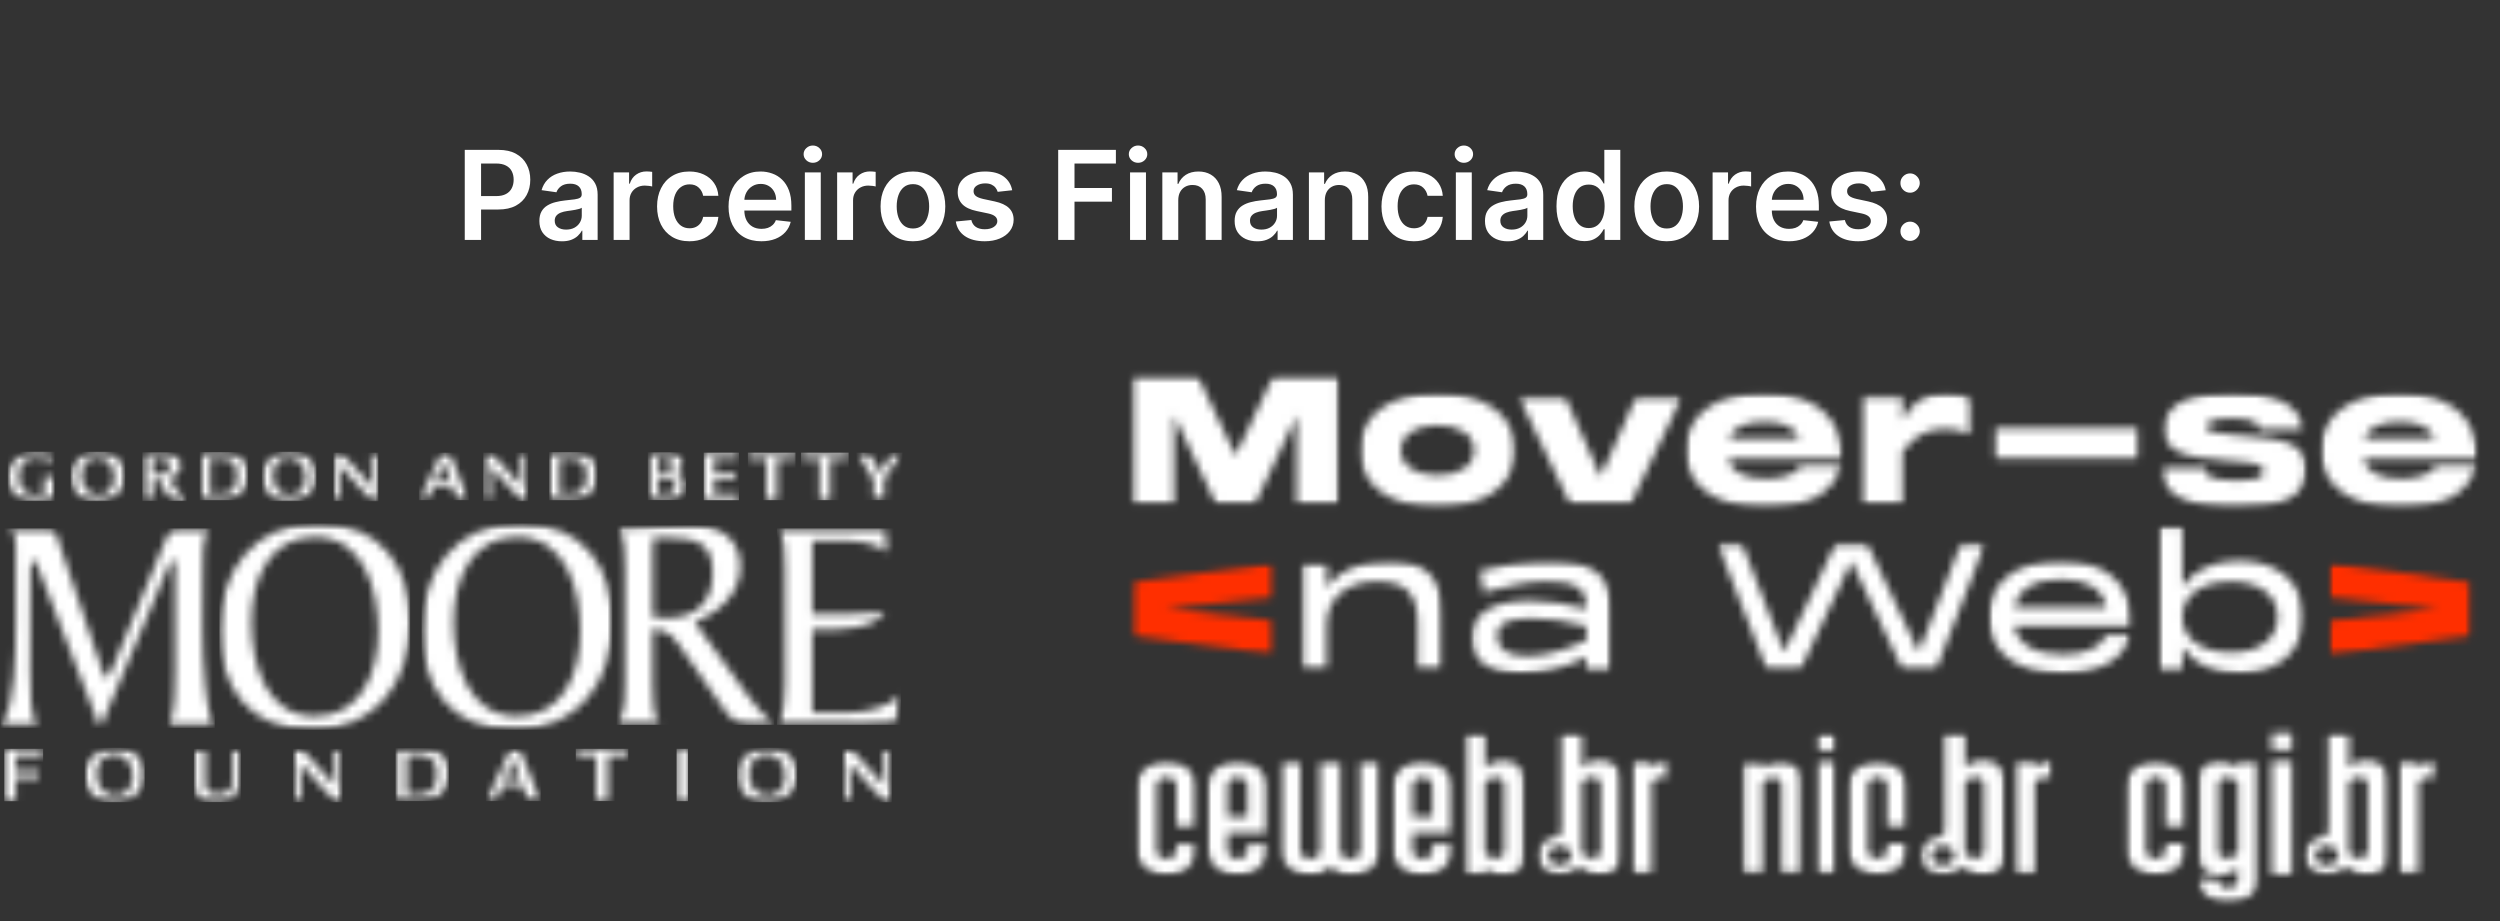 <svg width="323" height="119" viewBox="0 0 323 119" fill="none" xmlns="http://www.w3.org/2000/svg">
<rect x="0" y="0" width="323" height="119" fill="#333333" stroke="none"/>
<path d="M60.046 31V19.364H64.41C65.304 19.364 66.054 19.53 66.66 19.864C67.27 20.197 67.73 20.655 68.04 21.239C68.355 21.818 68.512 22.477 68.512 23.216C68.512 23.962 68.355 24.625 68.04 25.204C67.726 25.784 67.262 26.241 66.648 26.574C66.035 26.903 65.279 27.068 64.381 27.068H61.489V25.335H64.097C64.62 25.335 65.048 25.244 65.381 25.062C65.715 24.881 65.961 24.631 66.12 24.312C66.283 23.994 66.364 23.629 66.364 23.216C66.364 22.803 66.283 22.439 66.12 22.125C65.961 21.811 65.713 21.566 65.376 21.392C65.042 21.214 64.612 21.125 64.086 21.125H62.154V31H60.046ZM72.607 31.176C72.054 31.176 71.556 31.078 71.113 30.881C70.674 30.68 70.325 30.384 70.067 29.994C69.814 29.604 69.687 29.123 69.687 28.551C69.687 28.059 69.778 27.651 69.96 27.329C70.141 27.008 70.389 26.75 70.704 26.557C71.018 26.364 71.372 26.218 71.766 26.119C72.164 26.017 72.575 25.943 72.999 25.898C73.511 25.845 73.925 25.797 74.244 25.756C74.562 25.71 74.793 25.642 74.937 25.551C75.085 25.456 75.158 25.311 75.158 25.114V25.079C75.158 24.651 75.031 24.32 74.778 24.085C74.524 23.85 74.158 23.733 73.681 23.733C73.177 23.733 72.778 23.843 72.482 24.062C72.191 24.282 71.994 24.542 71.891 24.841L69.971 24.568C70.122 24.038 70.372 23.595 70.721 23.239C71.069 22.879 71.496 22.61 71.999 22.432C72.503 22.25 73.06 22.159 73.67 22.159C74.09 22.159 74.509 22.208 74.925 22.307C75.342 22.405 75.723 22.568 76.067 22.796C76.412 23.019 76.689 23.324 76.897 23.71C77.109 24.097 77.215 24.579 77.215 25.159V31H75.238V29.801H75.17C75.045 30.044 74.869 30.271 74.641 30.483C74.418 30.691 74.136 30.86 73.795 30.989C73.458 31.114 73.062 31.176 72.607 31.176ZM73.141 29.665C73.554 29.665 73.912 29.583 74.215 29.421C74.518 29.254 74.751 29.034 74.914 28.761C75.081 28.489 75.164 28.191 75.164 27.869V26.841C75.1 26.894 74.99 26.943 74.835 26.989C74.683 27.034 74.513 27.074 74.323 27.108C74.134 27.142 73.946 27.172 73.761 27.199C73.575 27.225 73.414 27.248 73.278 27.267C72.971 27.309 72.696 27.377 72.454 27.472C72.211 27.566 72.02 27.699 71.88 27.869C71.74 28.036 71.67 28.252 71.67 28.517C71.67 28.896 71.808 29.182 72.085 29.375C72.361 29.568 72.713 29.665 73.141 29.665ZM79.283 31V22.273H81.278V23.727H81.369C81.528 23.224 81.8 22.835 82.187 22.562C82.577 22.286 83.022 22.148 83.522 22.148C83.636 22.148 83.763 22.153 83.903 22.165C84.047 22.172 84.166 22.186 84.261 22.204V24.097C84.174 24.066 84.035 24.04 83.846 24.017C83.66 23.991 83.48 23.977 83.306 23.977C82.931 23.977 82.594 24.059 82.295 24.222C81.999 24.381 81.766 24.602 81.596 24.886C81.425 25.171 81.34 25.498 81.34 25.869V31H79.283ZM89.075 31.171C88.203 31.171 87.455 30.979 86.83 30.597C86.209 30.214 85.73 29.686 85.393 29.011C85.059 28.333 84.893 27.553 84.893 26.671C84.893 25.784 85.063 25.002 85.404 24.324C85.745 23.642 86.226 23.112 86.847 22.733C87.472 22.35 88.211 22.159 89.063 22.159C89.772 22.159 90.398 22.29 90.944 22.551C91.493 22.809 91.931 23.174 92.256 23.648C92.582 24.117 92.768 24.667 92.813 25.296H90.847C90.768 24.875 90.578 24.525 90.279 24.244C89.984 23.96 89.588 23.818 89.092 23.818C88.671 23.818 88.302 23.932 87.984 24.159C87.665 24.383 87.417 24.704 87.239 25.125C87.065 25.546 86.978 26.049 86.978 26.636C86.978 27.231 87.065 27.742 87.239 28.171C87.414 28.595 87.658 28.922 87.972 29.153C88.29 29.381 88.664 29.494 89.092 29.494C89.395 29.494 89.665 29.438 89.904 29.324C90.147 29.206 90.349 29.038 90.512 28.818C90.675 28.599 90.787 28.331 90.847 28.017H92.813C92.764 28.634 92.582 29.182 92.268 29.659C91.953 30.133 91.525 30.504 90.984 30.773C90.442 31.038 89.806 31.171 89.075 31.171ZM98.366 31.171C97.491 31.171 96.735 30.989 96.099 30.625C95.466 30.258 94.979 29.739 94.638 29.068C94.298 28.394 94.127 27.6 94.127 26.688C94.127 25.79 94.298 25.002 94.638 24.324C94.983 23.642 95.464 23.112 96.082 22.733C96.699 22.35 97.424 22.159 98.258 22.159C98.796 22.159 99.303 22.246 99.781 22.421C100.262 22.591 100.686 22.856 101.053 23.216C101.424 23.576 101.716 24.034 101.928 24.591C102.14 25.144 102.246 25.803 102.246 26.568V27.199H95.093V25.812H100.275C100.271 25.419 100.186 25.068 100.019 24.761C99.853 24.451 99.62 24.206 99.32 24.028C99.025 23.85 98.68 23.761 98.286 23.761C97.866 23.761 97.496 23.864 97.178 24.068C96.86 24.269 96.612 24.534 96.434 24.864C96.26 25.189 96.171 25.547 96.167 25.938V27.148C96.167 27.655 96.26 28.091 96.445 28.454C96.631 28.814 96.89 29.091 97.224 29.284C97.557 29.474 97.947 29.568 98.394 29.568C98.693 29.568 98.964 29.526 99.207 29.443C99.449 29.356 99.659 29.229 99.837 29.062C100.015 28.896 100.15 28.689 100.241 28.443L102.161 28.659C102.04 29.167 101.809 29.61 101.468 29.989C101.131 30.364 100.699 30.655 100.173 30.864C99.646 31.068 99.044 31.171 98.366 31.171ZM103.987 31V22.273H106.043V31H103.987ZM105.021 21.034C104.695 21.034 104.415 20.926 104.18 20.71C103.945 20.491 103.827 20.227 103.827 19.921C103.827 19.61 103.945 19.347 104.18 19.131C104.415 18.911 104.695 18.801 105.021 18.801C105.35 18.801 105.63 18.911 105.862 19.131C106.096 19.347 106.214 19.61 106.214 19.921C106.214 20.227 106.096 20.491 105.862 20.71C105.63 20.926 105.35 21.034 105.021 21.034ZM108.158 31V22.273H110.153V23.727H110.244C110.403 23.224 110.675 22.835 111.062 22.562C111.452 22.286 111.897 22.148 112.397 22.148C112.511 22.148 112.638 22.153 112.778 22.165C112.922 22.172 113.041 22.186 113.136 22.204V24.097C113.049 24.066 112.91 24.04 112.721 24.017C112.535 23.991 112.355 23.977 112.181 23.977C111.806 23.977 111.469 24.059 111.17 24.222C110.874 24.381 110.641 24.602 110.471 24.886C110.3 25.171 110.215 25.498 110.215 25.869V31H108.158ZM117.95 31.171C117.097 31.171 116.359 30.983 115.734 30.608C115.109 30.233 114.624 29.708 114.279 29.034C113.938 28.36 113.768 27.572 113.768 26.671C113.768 25.769 113.938 24.979 114.279 24.301C114.624 23.623 115.109 23.097 115.734 22.722C116.359 22.347 117.097 22.159 117.95 22.159C118.802 22.159 119.54 22.347 120.165 22.722C120.79 23.097 121.273 23.623 121.614 24.301C121.959 24.979 122.131 25.769 122.131 26.671C122.131 27.572 121.959 28.36 121.614 29.034C121.273 29.708 120.79 30.233 120.165 30.608C119.54 30.983 118.802 31.171 117.95 31.171ZM117.961 29.523C118.423 29.523 118.809 29.396 119.12 29.142C119.431 28.884 119.662 28.54 119.813 28.108C119.969 27.676 120.046 27.195 120.046 26.665C120.046 26.131 119.969 25.648 119.813 25.216C119.662 24.78 119.431 24.434 119.12 24.176C118.809 23.919 118.423 23.79 117.961 23.79C117.487 23.79 117.094 23.919 116.779 24.176C116.469 24.434 116.236 24.78 116.08 25.216C115.929 25.648 115.853 26.131 115.853 26.665C115.853 27.195 115.929 27.676 116.08 28.108C116.236 28.54 116.469 28.884 116.779 29.142C117.094 29.396 117.487 29.523 117.961 29.523ZM130.775 24.579L128.9 24.784C128.847 24.595 128.754 24.417 128.621 24.25C128.493 24.083 128.318 23.949 128.099 23.847C127.879 23.744 127.61 23.693 127.292 23.693C126.864 23.693 126.504 23.786 126.212 23.972C125.924 24.157 125.782 24.398 125.786 24.693C125.782 24.947 125.875 25.153 126.065 25.312C126.258 25.472 126.576 25.602 127.019 25.704L128.508 26.023C129.334 26.201 129.947 26.483 130.349 26.869C130.754 27.256 130.959 27.761 130.962 28.386C130.959 28.936 130.798 29.421 130.479 29.841C130.165 30.258 129.728 30.583 129.167 30.818C128.606 31.053 127.962 31.171 127.235 31.171C126.167 31.171 125.307 30.947 124.656 30.5C124.004 30.049 123.616 29.422 123.491 28.619L125.496 28.426C125.587 28.82 125.781 29.117 126.076 29.318C126.371 29.519 126.756 29.619 127.229 29.619C127.718 29.619 128.11 29.519 128.406 29.318C128.705 29.117 128.854 28.869 128.854 28.574C128.854 28.324 128.758 28.117 128.565 27.954C128.375 27.792 128.08 27.667 127.678 27.579L126.19 27.267C125.353 27.093 124.733 26.799 124.332 26.386C123.93 25.97 123.731 25.443 123.735 24.807C123.731 24.269 123.877 23.803 124.173 23.409C124.472 23.011 124.887 22.704 125.417 22.489C125.951 22.269 126.567 22.159 127.263 22.159C128.286 22.159 129.091 22.377 129.678 22.812C130.269 23.248 130.635 23.837 130.775 24.579ZM136.718 31V19.364H144.173V21.131H138.826V24.29H143.661V26.057H138.826V31H136.718ZM146.002 31V22.273H148.059V31H146.002ZM147.036 21.034C146.71 21.034 146.43 20.926 146.195 20.71C145.96 20.491 145.843 20.227 145.843 19.921C145.843 19.61 145.96 19.347 146.195 19.131C146.43 18.911 146.71 18.801 147.036 18.801C147.366 18.801 147.646 18.911 147.877 19.131C148.112 19.347 148.229 19.61 148.229 19.921C148.229 20.227 148.112 20.491 147.877 20.71C147.646 20.926 147.366 21.034 147.036 21.034ZM152.231 25.886V31H150.174V22.273H152.14V23.756H152.242C152.443 23.267 152.763 22.879 153.202 22.591C153.646 22.303 154.193 22.159 154.844 22.159C155.447 22.159 155.971 22.288 156.418 22.546C156.869 22.803 157.218 23.176 157.464 23.665C157.714 24.153 157.837 24.746 157.833 25.443V31H155.776V25.761C155.776 25.178 155.625 24.722 155.322 24.392C155.022 24.062 154.608 23.898 154.077 23.898C153.718 23.898 153.397 23.977 153.117 24.136C152.841 24.292 152.623 24.517 152.464 24.812C152.308 25.108 152.231 25.466 152.231 25.886ZM162.435 31.176C161.882 31.176 161.384 31.078 160.941 30.881C160.502 30.68 160.153 30.384 159.896 29.994C159.642 29.604 159.515 29.123 159.515 28.551C159.515 28.059 159.606 27.651 159.788 27.329C159.969 27.008 160.218 26.75 160.532 26.557C160.846 26.364 161.201 26.218 161.594 26.119C161.992 26.017 162.403 25.943 162.827 25.898C163.339 25.845 163.754 25.797 164.072 25.756C164.39 25.71 164.621 25.642 164.765 25.551C164.913 25.456 164.987 25.311 164.987 25.114V25.079C164.987 24.651 164.86 24.32 164.606 24.085C164.352 23.85 163.987 23.733 163.509 23.733C163.005 23.733 162.606 23.843 162.31 24.062C162.019 24.282 161.822 24.542 161.719 24.841L159.799 24.568C159.951 24.038 160.201 23.595 160.549 23.239C160.897 22.879 161.324 22.61 161.827 22.432C162.331 22.25 162.888 22.159 163.498 22.159C163.918 22.159 164.337 22.208 164.754 22.307C165.17 22.405 165.551 22.568 165.896 22.796C166.24 23.019 166.517 23.324 166.725 23.71C166.937 24.097 167.043 24.579 167.043 25.159V31H165.066V29.801H164.998C164.873 30.044 164.697 30.271 164.469 30.483C164.246 30.691 163.964 30.86 163.623 30.989C163.286 31.114 162.89 31.176 162.435 31.176ZM162.969 29.665C163.382 29.665 163.74 29.583 164.043 29.421C164.346 29.254 164.579 29.034 164.742 28.761C164.909 28.489 164.992 28.191 164.992 27.869V26.841C164.928 26.894 164.818 26.943 164.663 26.989C164.511 27.034 164.341 27.074 164.151 27.108C163.962 27.142 163.774 27.172 163.589 27.199C163.403 27.225 163.242 27.248 163.106 27.267C162.799 27.309 162.524 27.377 162.282 27.472C162.04 27.566 161.848 27.699 161.708 27.869C161.568 28.036 161.498 28.252 161.498 28.517C161.498 28.896 161.636 29.182 161.913 29.375C162.189 29.568 162.541 29.665 162.969 29.665ZM171.168 25.886V31H169.112V22.273H171.077V23.756H171.18C171.38 23.267 171.701 22.879 172.14 22.591C172.583 22.303 173.13 22.159 173.782 22.159C174.384 22.159 174.909 22.288 175.356 22.546C175.807 22.803 176.155 23.176 176.401 23.665C176.651 24.153 176.774 24.746 176.771 25.443V31H174.714V25.761C174.714 25.178 174.562 24.722 174.259 24.392C173.96 24.062 173.545 23.898 173.015 23.898C172.655 23.898 172.335 23.977 172.055 24.136C171.778 24.292 171.56 24.517 171.401 24.812C171.246 25.108 171.168 25.466 171.168 25.886ZM182.668 31.171C181.797 31.171 181.049 30.979 180.424 30.597C179.803 30.214 179.324 29.686 178.987 29.011C178.653 28.333 178.487 27.553 178.487 26.671C178.487 25.784 178.657 25.002 178.998 24.324C179.339 23.642 179.82 23.112 180.441 22.733C181.066 22.35 181.805 22.159 182.657 22.159C183.365 22.159 183.992 22.29 184.538 22.551C185.087 22.809 185.524 23.174 185.85 23.648C186.176 24.117 186.362 24.667 186.407 25.296H184.441C184.362 24.875 184.172 24.525 183.873 24.244C183.577 23.96 183.182 23.818 182.685 23.818C182.265 23.818 181.896 23.932 181.577 24.159C181.259 24.383 181.011 24.704 180.833 25.125C180.659 25.546 180.572 26.049 180.572 26.636C180.572 27.231 180.659 27.742 180.833 28.171C181.007 28.595 181.252 28.922 181.566 29.153C181.884 29.381 182.257 29.494 182.685 29.494C182.988 29.494 183.259 29.438 183.498 29.324C183.74 29.206 183.943 29.038 184.106 28.818C184.269 28.599 184.38 28.331 184.441 28.017H186.407C186.358 28.634 186.176 29.182 185.862 29.659C185.547 30.133 185.119 30.504 184.577 30.773C184.036 31.038 183.399 31.171 182.668 31.171ZM188.096 31V22.273H190.153V31H188.096ZM189.13 21.034C188.804 21.034 188.524 20.926 188.289 20.71C188.054 20.491 187.937 20.227 187.937 19.921C187.937 19.61 188.054 19.347 188.289 19.131C188.524 18.911 188.804 18.801 189.13 18.801C189.46 18.801 189.74 18.911 189.971 19.131C190.206 19.347 190.323 19.61 190.323 19.921C190.323 20.227 190.206 20.491 189.971 20.71C189.74 20.926 189.46 21.034 189.13 21.034ZM194.779 31.176C194.226 31.176 193.728 31.078 193.285 30.881C192.845 30.68 192.497 30.384 192.239 29.994C191.986 29.604 191.859 29.123 191.859 28.551C191.859 28.059 191.95 27.651 192.131 27.329C192.313 27.008 192.561 26.75 192.876 26.557C193.19 26.364 193.544 26.218 193.938 26.119C194.336 26.017 194.747 25.943 195.171 25.898C195.683 25.845 196.097 25.797 196.415 25.756C196.734 25.71 196.965 25.642 197.109 25.551C197.256 25.456 197.33 25.311 197.33 25.114V25.079C197.33 24.651 197.203 24.32 196.95 24.085C196.696 23.85 196.33 23.733 195.853 23.733C195.349 23.733 194.95 23.843 194.654 24.062C194.362 24.282 194.165 24.542 194.063 24.841L192.143 24.568C192.294 24.038 192.544 23.595 192.893 23.239C193.241 22.879 193.667 22.61 194.171 22.432C194.675 22.25 195.232 22.159 195.842 22.159C196.262 22.159 196.681 22.208 197.097 22.307C197.514 22.405 197.895 22.568 198.239 22.796C198.584 23.019 198.861 23.324 199.069 23.71C199.281 24.097 199.387 24.579 199.387 25.159V31H197.41V29.801H197.342C197.217 30.044 197.04 30.271 196.813 30.483C196.59 30.691 196.308 30.86 195.967 30.989C195.629 31.114 195.234 31.176 194.779 31.176ZM195.313 29.665C195.726 29.665 196.084 29.583 196.387 29.421C196.69 29.254 196.923 29.034 197.086 28.761C197.253 28.489 197.336 28.191 197.336 27.869V26.841C197.272 26.894 197.162 26.943 197.006 26.989C196.855 27.034 196.684 27.074 196.495 27.108C196.306 27.142 196.118 27.172 195.933 27.199C195.747 27.225 195.586 27.248 195.45 27.267C195.143 27.309 194.868 27.377 194.626 27.472C194.383 27.566 194.192 27.699 194.052 27.869C193.912 28.036 193.842 28.252 193.842 28.517C193.842 28.896 193.98 29.182 194.256 29.375C194.533 29.568 194.885 29.665 195.313 29.665ZM204.694 31.153C204.008 31.153 203.395 30.977 202.853 30.625C202.311 30.273 201.883 29.761 201.569 29.091C201.254 28.421 201.097 27.606 201.097 26.648C201.097 25.678 201.256 24.86 201.575 24.193C201.897 23.523 202.33 23.017 202.876 22.676C203.421 22.331 204.029 22.159 204.7 22.159C205.211 22.159 205.631 22.246 205.961 22.421C206.29 22.591 206.552 22.797 206.745 23.04C206.938 23.278 207.088 23.504 207.194 23.716H207.279V19.364H209.342V31H207.319V29.625H207.194C207.088 29.837 206.934 30.062 206.734 30.301C206.533 30.536 206.268 30.737 205.938 30.903C205.609 31.07 205.194 31.153 204.694 31.153ZM205.268 29.466C205.703 29.466 206.075 29.349 206.381 29.114C206.688 28.875 206.921 28.544 207.08 28.119C207.239 27.695 207.319 27.201 207.319 26.636C207.319 26.072 207.239 25.581 207.08 25.165C206.925 24.748 206.694 24.424 206.387 24.193C206.084 23.962 205.711 23.847 205.268 23.847C204.809 23.847 204.427 23.966 204.12 24.204C203.813 24.443 203.582 24.773 203.427 25.193C203.272 25.614 203.194 26.095 203.194 26.636C203.194 27.182 203.272 27.669 203.427 28.097C203.586 28.521 203.819 28.856 204.126 29.102C204.436 29.345 204.817 29.466 205.268 29.466ZM215.34 31.171C214.488 31.171 213.749 30.983 213.124 30.608C212.499 30.233 212.014 29.708 211.67 29.034C211.329 28.36 211.158 27.572 211.158 26.671C211.158 25.769 211.329 24.979 211.67 24.301C212.014 23.623 212.499 23.097 213.124 22.722C213.749 22.347 214.488 22.159 215.34 22.159C216.192 22.159 216.931 22.347 217.556 22.722C218.181 23.097 218.664 23.623 219.005 24.301C219.35 24.979 219.522 25.769 219.522 26.671C219.522 27.572 219.35 28.36 219.005 29.034C218.664 29.708 218.181 30.233 217.556 30.608C216.931 30.983 216.192 31.171 215.34 31.171ZM215.352 29.523C215.814 29.523 216.2 29.396 216.511 29.142C216.821 28.884 217.052 28.54 217.204 28.108C217.359 27.676 217.437 27.195 217.437 26.665C217.437 26.131 217.359 25.648 217.204 25.216C217.052 24.78 216.821 24.434 216.511 24.176C216.2 23.919 215.814 23.79 215.352 23.79C214.878 23.79 214.484 23.919 214.17 24.176C213.859 24.434 213.626 24.78 213.471 25.216C213.319 25.648 213.244 26.131 213.244 26.665C213.244 27.195 213.319 27.676 213.471 28.108C213.626 28.54 213.859 28.884 214.17 29.142C214.484 29.396 214.878 29.523 215.352 29.523ZM221.268 31V22.273H223.262V23.727H223.353C223.512 23.224 223.785 22.835 224.171 22.562C224.561 22.286 225.006 22.148 225.506 22.148C225.62 22.148 225.747 22.153 225.887 22.165C226.031 22.172 226.15 22.186 226.245 22.204V24.097C226.158 24.066 226.02 24.04 225.83 24.017C225.645 23.991 225.465 23.977 225.29 23.977C224.915 23.977 224.578 24.059 224.279 24.222C223.984 24.381 223.751 24.602 223.58 24.886C223.41 25.171 223.325 25.498 223.325 25.869V31H221.268ZM231.116 31.171C230.241 31.171 229.485 30.989 228.849 30.625C228.216 30.258 227.729 29.739 227.388 29.068C227.048 28.394 226.877 27.6 226.877 26.688C226.877 25.79 227.048 25.002 227.388 24.324C227.733 23.642 228.214 23.112 228.832 22.733C229.449 22.35 230.174 22.159 231.008 22.159C231.546 22.159 232.053 22.246 232.531 22.421C233.012 22.591 233.436 22.856 233.803 23.216C234.174 23.576 234.466 24.034 234.678 24.591C234.89 25.144 234.996 25.803 234.996 26.568V27.199H227.843V25.812H233.025C233.021 25.419 232.936 25.068 232.769 24.761C232.603 24.451 232.37 24.206 232.07 24.028C231.775 23.85 231.43 23.761 231.036 23.761C230.616 23.761 230.246 23.864 229.928 24.068C229.61 24.269 229.362 24.534 229.184 24.864C229.01 25.189 228.921 25.547 228.917 25.938V27.148C228.917 27.655 229.01 28.091 229.195 28.454C229.381 28.814 229.64 29.091 229.974 29.284C230.307 29.474 230.697 29.568 231.144 29.568C231.443 29.568 231.714 29.526 231.957 29.443C232.199 29.356 232.409 29.229 232.587 29.062C232.765 28.896 232.9 28.689 232.991 28.443L234.911 28.659C234.79 29.167 234.559 29.61 234.218 29.989C233.881 30.364 233.449 30.655 232.923 30.864C232.396 31.068 231.794 31.171 231.116 31.171ZM243.634 24.579L241.759 24.784C241.706 24.595 241.613 24.417 241.481 24.25C241.352 24.083 241.178 23.949 240.958 23.847C240.738 23.744 240.469 23.693 240.151 23.693C239.723 23.693 239.363 23.786 239.072 23.972C238.784 24.157 238.642 24.398 238.646 24.693C238.642 24.947 238.735 25.153 238.924 25.312C239.117 25.472 239.435 25.602 239.879 25.704L241.367 26.023C242.193 26.201 242.807 26.483 243.208 26.869C243.613 27.256 243.818 27.761 243.822 28.386C243.818 28.936 243.657 29.421 243.339 29.841C243.024 30.258 242.587 30.583 242.026 30.818C241.466 31.053 240.822 31.171 240.094 31.171C239.026 31.171 238.166 30.947 237.515 30.5C236.863 30.049 236.475 29.422 236.35 28.619L238.356 28.426C238.447 28.82 238.64 29.117 238.935 29.318C239.231 29.519 239.615 29.619 240.089 29.619C240.577 29.619 240.969 29.519 241.265 29.318C241.564 29.117 241.714 28.869 241.714 28.574C241.714 28.324 241.617 28.117 241.424 27.954C241.235 27.792 240.939 27.667 240.538 27.579L239.049 27.267C238.212 27.093 237.593 26.799 237.191 26.386C236.79 25.97 236.591 25.443 236.594 24.807C236.591 24.269 236.737 23.803 237.032 23.409C237.331 23.011 237.746 22.704 238.276 22.489C238.81 22.269 239.426 22.159 240.123 22.159C241.146 22.159 241.951 22.377 242.538 22.812C243.129 23.248 243.494 23.837 243.634 24.579ZM246.785 31.125C246.44 31.125 246.145 31.004 245.898 30.761C245.652 30.519 245.531 30.224 245.535 29.875C245.531 29.534 245.652 29.242 245.898 29C246.145 28.758 246.44 28.636 246.785 28.636C247.118 28.636 247.408 28.758 247.654 29C247.904 29.242 248.031 29.534 248.035 29.875C248.031 30.106 247.97 30.316 247.853 30.506C247.739 30.695 247.588 30.847 247.398 30.96C247.213 31.07 247.008 31.125 246.785 31.125ZM246.785 24.898C246.44 24.898 246.145 24.776 245.898 24.534C245.652 24.288 245.531 23.992 245.535 23.648C245.531 23.307 245.652 23.015 245.898 22.773C246.145 22.526 246.44 22.403 246.785 22.403C247.118 22.403 247.408 22.526 247.654 22.773C247.904 23.015 248.031 23.307 248.035 23.648C248.031 23.875 247.97 24.083 247.853 24.273C247.739 24.462 247.588 24.614 247.398 24.727C247.213 24.841 247.008 24.898 246.785 24.898Z" fill="white"/>
<mask id="mask0_2002_6881" style="mask-type:luminance" maskUnits="userSpaceOnUse" x="198" y="94" width="12" height="20">
<path d="M198.605 94.668H209.472V113.033H198.605V94.668Z" fill="white"/>
</mask>
<g mask="url(#mask0_2002_6881)">
<mask id="mask1_2002_6881" style="mask-type:luminance" maskUnits="userSpaceOnUse" x="198" y="94" width="12" height="20">
<path d="M206.827 109.114V109.952C206.827 110.224 206.72 110.446 206.506 110.615C206.235 110.836 205.889 110.922 205.464 110.871C205.092 110.823 204.66 110.597 204.363 110.181V101.082C204.711 100.69 205.075 100.47 205.464 100.419C205.889 100.367 206.235 100.454 206.506 100.674C206.716 100.843 206.827 101.065 206.827 101.337V109.114ZM201.523 111.789C200.701 111.789 200.034 111.227 200.034 110.529C200.034 109.831 200.701 109.275 201.523 109.275C202.346 109.275 203.012 109.835 203.012 110.529C203.012 111.223 202.346 111.789 201.523 111.789ZM208.248 98.641C207.81 98.386 207.261 98.263 206.607 98.263C205.671 98.263 204.923 98.555 204.368 99.144V94.713H201.75V107.312C201.731 107.679 201.558 108.004 201.081 108.113C199.689 108.295 198.624 109.306 198.624 110.529C198.624 111.882 199.921 112.977 201.527 112.977C202.243 112.977 202.897 112.757 203.403 112.392C203.411 112.384 203.42 112.38 203.426 112.372C203.498 112.322 203.568 112.263 203.633 112.205C203.736 112.133 203.849 112.075 203.987 112.075C204.164 112.075 204.289 112.102 204.433 112.207C205.001 112.744 205.723 113.016 206.603 113.016C206.638 113.016 206.673 113.012 206.71 113.012C207.331 113.004 207.854 112.878 208.275 112.635C208.715 112.38 209.015 112.098 209.188 111.785C209.349 111.486 209.435 110.984 209.439 110.278C209.439 110.247 209.443 110.212 209.443 110.177V101.1C209.443 100.34 209.353 99.803 209.174 99.49C208.993 99.175 208.684 98.893 208.248 98.637" fill="white"/>
</mask>
<g mask="url(#mask1_2002_6881)">
<path d="M144.878 92.752H217.558V115.034H144.878V92.752Z" fill="white"/>
</g>
</g>
<mask id="mask2_2002_6881" style="mask-type:luminance" maskUnits="userSpaceOnUse" x="210" y="98" width="6" height="15">
<path d="M210.776 98.147H215.646V112.946H210.776V98.147Z" fill="white"/>
</mask>
<g mask="url(#mask2_2002_6881)">
<mask id="mask3_2002_6881" style="mask-type:luminance" maskUnits="userSpaceOnUse" x="210" y="98" width="6" height="15">
<path d="M213.38 99.126V98.347H210.794V112.899H213.38V101.059C213.756 100.67 214.145 100.445 214.539 100.396C214.973 100.345 215.342 100.431 215.64 100.649V98.211C214.708 98.211 213.951 98.516 213.375 99.121" fill="white"/>
</mask>
<g mask="url(#mask3_2002_6881)">
<path d="M144.878 92.753H217.558V115.034H144.878V92.753Z" fill="white"/>
</g>
</g>
<mask id="mask4_2002_6881" style="mask-type:luminance" maskUnits="userSpaceOnUse" x="146" y="98" width="9" height="16">
<path d="M146.791 98.236H154.614V113.119H146.791V98.236Z" fill="white"/>
</mask>
<g mask="url(#mask4_2002_6881)">
<mask id="mask5_2002_6881" style="mask-type:luminance" maskUnits="userSpaceOnUse" x="146" y="98" width="9" height="16">
<path d="M154.586 109.816C154.586 110.714 154.213 111.482 153.469 112.118C152.724 112.753 151.82 113.074 150.754 113.074C149.689 113.074 148.768 112.757 147.996 112.123C147.225 111.486 146.836 110.722 146.836 109.823V101.568C146.836 100.67 147.217 99.906 147.974 99.27C148.728 98.633 149.642 98.316 150.711 98.316C151.78 98.316 152.694 98.633 153.448 99.266C154.205 99.898 154.586 100.666 154.586 101.559V106.713H151.992V101.498C151.992 101.207 151.867 100.96 151.616 100.744C151.365 100.528 151.067 100.427 150.725 100.427C150.366 100.427 150.057 100.528 149.806 100.732C149.555 100.938 149.43 101.191 149.43 101.498V109.891C149.43 110.195 149.555 110.451 149.806 110.654C150.057 110.858 150.361 110.961 150.725 110.961C151.067 110.961 151.365 110.854 151.616 110.64C151.867 110.424 151.992 110.173 151.992 109.878V109.055H154.586V109.816Z" fill="white"/>
</mask>
<g mask="url(#mask5_2002_6881)">
<path d="M144.878 92.753H217.558V115.034H144.878V92.753Z" fill="white"/>
</g>
</g>
<mask id="mask6_2002_6881" style="mask-type:luminance" maskUnits="userSpaceOnUse" x="155" y="98" width="9" height="16">
<path d="M155.918 98.236H163.83V113.119H155.918V98.236Z" fill="white"/>
</mask>
<g mask="url(#mask6_2002_6881)">
<mask id="mask7_2002_6881" style="mask-type:luminance" maskUnits="userSpaceOnUse" x="156" y="98" width="8" height="16">
<path d="M161.159 105.568V101.498C161.159 101.191 161.033 100.938 160.782 100.732C160.532 100.528 160.225 100.427 159.861 100.427C159.52 100.427 159.224 100.532 158.973 100.744C158.722 100.956 158.596 101.207 158.596 101.493V105.568H161.159ZM163.75 109.816C163.75 110.714 163.378 111.482 162.635 112.118C161.891 112.753 160.986 113.07 159.921 113.07C158.835 113.07 157.911 112.757 157.146 112.129C156.383 111.503 156.003 110.733 156.003 109.821V101.568C156.003 100.67 156.379 99.906 157.138 99.27C157.899 98.633 158.808 98.316 159.878 98.316C160.947 98.316 161.858 98.633 162.615 99.27C163.372 99.906 163.75 100.67 163.75 101.563V107.603H158.592V109.886C158.592 110.177 158.718 110.428 158.969 110.642C159.219 110.858 159.516 110.965 159.857 110.965C160.217 110.965 160.527 110.862 160.778 110.654C161.029 110.446 161.155 110.191 161.155 109.882V109.059H163.748L163.75 109.816Z" fill="white"/>
</mask>
<g mask="url(#mask7_2002_6881)">
<path d="M144.879 92.753H217.559V115.034H144.879V92.753Z" fill="white"/>
</g>
</g>
<mask id="mask8_2002_6881" style="mask-type:luminance" maskUnits="userSpaceOnUse" x="165" y="98" width="14" height="16">
<path d="M165.395 98.236H178.349V113.119H165.395V98.236Z" fill="white"/>
</mask>
<g mask="url(#mask8_2002_6881)">
<mask id="mask9_2002_6881" style="mask-type:luminance" maskUnits="userSpaceOnUse" x="165" y="98" width="14" height="16">
<path d="M178.337 109.823C178.337 110.722 177.965 111.486 177.22 112.123C176.478 112.757 175.573 113.074 174.508 113.074C174.006 113.074 173.5 112.965 172.998 112.744C172.414 112.51 172.044 112.211 171.881 111.855C171.721 112.211 171.373 112.501 170.841 112.734C170.308 112.965 169.802 113.078 169.317 113.078C168.251 113.078 167.33 112.761 166.559 112.125C165.788 111.49 165.399 110.724 165.399 109.827V98.316H167.992V109.895C167.992 110.185 168.118 110.432 168.369 110.642C168.62 110.854 168.918 110.961 169.257 110.961C169.619 110.961 169.928 110.858 170.178 110.654C170.429 110.451 170.555 110.195 170.555 109.891V98.316H173.148V109.895C173.148 110.199 173.276 110.455 173.535 110.659C173.794 110.862 174.102 110.965 174.46 110.965C174.816 110.965 175.122 110.862 175.369 110.659C175.616 110.455 175.742 110.199 175.742 109.895V98.316H178.333L178.337 109.823Z" fill="white"/>
</mask>
<g mask="url(#mask9_2002_6881)">
<path d="M144.878 92.753H217.558V115.034H144.878V92.753Z" fill="white"/>
</g>
</g>
<mask id="mask10_2002_6881" style="mask-type:luminance" maskUnits="userSpaceOnUse" x="179" y="98" width="9" height="16">
<path d="M179.826 98.236H187.738V113.119H179.826V98.236Z" fill="white"/>
</mask>
<g mask="url(#mask10_2002_6881)">
<mask id="mask11_2002_6881" style="mask-type:luminance" maskUnits="userSpaceOnUse" x="179" y="98" width="9" height="16">
<path d="M185.06 105.568V101.498C185.06 101.191 184.935 100.938 184.684 100.732C184.433 100.528 184.127 100.427 183.763 100.427C183.421 100.427 183.125 100.532 182.874 100.744C182.623 100.956 182.498 101.207 182.498 101.493V105.568H185.06ZM187.654 109.816C187.654 110.714 187.281 111.482 186.537 112.118C185.793 112.753 184.888 113.07 183.822 113.07C182.736 113.07 181.813 112.757 181.048 112.129C180.285 111.503 179.9 110.733 179.9 109.821V101.568C179.9 100.67 180.281 99.906 181.038 99.27C181.792 98.633 182.706 98.316 183.775 98.316C184.844 98.316 185.758 98.633 186.512 99.27C187.269 99.906 187.65 100.67 187.65 101.563V107.603H182.498V109.886C182.498 110.177 182.623 110.428 182.874 110.642C183.125 110.858 183.421 110.965 183.763 110.965C184.123 110.965 184.429 110.862 184.684 110.654C184.939 110.446 185.06 110.191 185.06 109.882V109.059H187.654V109.816Z" fill="white"/>
</mask>
<g mask="url(#mask11_2002_6881)">
<path d="M144.879 92.753H217.559V115.034H144.879V92.753Z" fill="white"/>
</g>
</g>
<mask id="mask12_2002_6881" style="mask-type:luminance" maskUnits="userSpaceOnUse" x="189" y="94" width="8" height="20">
<path d="M189.217 94.754H196.954V113.119H189.217V94.754Z" fill="white"/>
</mask>
<g mask="url(#mask12_2002_6881)">
<mask id="mask13_2002_6881" style="mask-type:luminance" maskUnits="userSpaceOnUse" x="189" y="94" width="8" height="20">
<path d="M194.358 109.969C194.358 110.29 194.223 110.537 193.947 110.706C193.674 110.875 193.349 110.932 192.976 110.883C192.582 110.832 192.213 110.611 191.856 110.22V101.117C192.209 100.73 192.582 100.505 192.976 100.454C193.349 100.402 193.674 100.462 193.947 100.631C194.223 100.8 194.358 101.047 194.358 101.368V109.969ZM196.674 99.537C196.493 99.222 196.185 98.94 195.749 98.685C195.315 98.43 194.762 98.304 194.108 98.304C193.172 98.304 192.427 98.598 191.868 99.187V94.756H189.252V107.356C189.252 107.364 189.256 107.376 189.256 107.389V112.946H191.847V112.18C192.088 112.419 192.341 112.609 192.623 112.744C192.968 112.917 193.349 113.016 193.772 113.051C193.783 113.051 193.799 113.055 193.811 113.055C193.908 113.064 194.007 113.068 194.108 113.068C194.219 113.068 194.311 113.064 194.389 113.055C194.934 113.029 195.397 112.903 195.778 112.687C196.216 112.431 196.522 112.149 196.691 111.834C196.851 111.538 196.933 111.035 196.944 110.329C196.944 110.298 196.944 110.263 196.944 110.228V101.148C196.944 100.388 196.855 99.85 196.674 99.537Z" fill="white"/>
</mask>
<g mask="url(#mask13_2002_6881)">
<path d="M144.879 92.753H217.559V115.034H144.879V92.753Z" fill="white"/>
</g>
</g>
<mask id="mask14_2002_6881" style="mask-type:luminance" maskUnits="userSpaceOnUse" x="260" y="98" width="6" height="15">
<path d="M260.227 98.137H265.173V112.905H260.227V98.137Z" fill="white"/>
</mask>
<g mask="url(#mask14_2002_6881)">
<mask id="mask15_2002_6881" style="mask-type:luminance" maskUnits="userSpaceOnUse" x="260" y="98" width="6" height="15">
<path d="M262.894 99.126V98.347H260.307V112.903H262.894V101.061C263.268 100.674 263.657 100.449 264.056 100.4C264.492 100.349 264.86 100.431 265.156 100.653V98.215C264.224 98.215 263.47 98.52 262.894 99.126Z" fill="white"/>
</mask>
<g mask="url(#mask15_2002_6881)">
<path d="M223.177 92.753H267.081V114.991H223.177V92.753Z" fill="white"/>
</g>
</g>
<mask id="mask16_2002_6881" style="mask-type:luminance" maskUnits="userSpaceOnUse" x="248" y="94" width="12" height="20">
<path d="M248.081 94.663H259.013V113.08H248.081V94.663Z" fill="white"/>
</mask>
<g mask="url(#mask16_2002_6881)">
<mask id="mask17_2002_6881" style="mask-type:luminance" maskUnits="userSpaceOnUse" x="248" y="94" width="11" height="20">
<path d="M256.34 109.118V109.961C256.34 110.23 256.235 110.455 256.019 110.624C255.747 110.844 255.4 110.93 254.976 110.879C254.604 110.832 254.174 110.603 253.876 110.189V101.086C254.225 100.693 254.589 100.474 254.976 100.423C255.404 100.371 255.747 100.458 256.019 100.678C256.231 100.847 256.34 101.069 256.34 101.341V109.118ZM251.036 111.793C250.213 111.793 249.547 111.231 249.547 110.533C249.547 109.835 250.213 109.279 251.036 109.279C251.858 109.279 252.525 109.839 252.525 110.533C252.525 111.227 251.858 111.793 251.036 111.793ZM257.761 98.642C257.323 98.391 256.776 98.263 256.117 98.263C255.18 98.263 254.435 98.555 253.876 99.144V94.713H251.26V107.317C251.239 107.681 251.066 108.009 250.589 108.122C249.199 108.301 248.134 109.314 248.134 110.537C248.134 111.89 249.434 112.987 251.036 112.987C251.753 112.987 252.407 112.769 252.913 112.405C252.919 112.397 252.928 112.392 252.936 112.384C253.006 112.329 253.078 112.275 253.14 112.215C253.242 112.145 253.355 112.086 253.495 112.086C253.668 112.086 253.798 112.114 253.942 112.219C254.511 112.757 255.235 113.029 256.113 113.029C256.148 113.029 256.183 113.025 256.218 113.025C256.841 113.012 257.366 112.891 257.785 112.648C258.223 112.392 258.526 112.11 258.699 111.795C258.859 111.499 258.945 110.996 258.949 110.29C258.949 110.259 258.951 110.224 258.951 110.189V101.104C258.951 100.345 258.863 99.807 258.682 99.494C258.501 99.179 258.193 98.897 257.755 98.642" fill="white"/>
</mask>
<g mask="url(#mask17_2002_6881)">
<path d="M223.177 92.753H267.081V114.991H223.177V92.753Z" fill="white"/>
</g>
</g>
<mask id="mask18_2002_6881" style="mask-type:luminance" maskUnits="userSpaceOnUse" x="225" y="98" width="8" height="15">
<path d="M225.088 98.312H232.808V112.905H225.088V98.312Z" fill="white"/>
</mask>
<g mask="url(#mask18_2002_6881)">
<mask id="mask19_2002_6881" style="mask-type:luminance" maskUnits="userSpaceOnUse" x="225" y="98" width="8" height="15">
<path d="M232.759 112.895H230.182V101.395C230.182 101.129 230.075 100.905 229.861 100.736C229.59 100.517 229.242 100.435 228.819 100.485C228.432 100.536 228.064 100.752 227.718 101.141V112.895H225.137V98.442H227.718V99.222C228.29 98.638 229.034 98.345 229.943 98.345C230.593 98.345 231.138 98.469 231.576 98.72C232.014 98.971 232.317 99.253 232.498 99.568C232.677 99.881 232.763 100.41 232.763 101.168L232.759 112.895Z" fill="white"/>
</mask>
<g mask="url(#mask19_2002_6881)">
<path d="M223.177 92.753H267.081V114.991H223.177V92.753Z" fill="white"/>
</g>
</g>
<mask id="mask20_2002_6881" style="mask-type:luminance" maskUnits="userSpaceOnUse" x="234" y="94" width="4" height="19">
<path d="M234.63 94.75H237.234V112.905H234.63V94.75Z" fill="white"/>
</mask>
<g mask="url(#mask20_2002_6881)">
<mask id="mask21_2002_6881" style="mask-type:luminance" maskUnits="userSpaceOnUse" x="234" y="94" width="4" height="19">
<path d="M237.209 96.959H234.632V94.83H237.213L237.209 96.959ZM237.209 112.895H234.632V98.442H237.213L237.209 112.895Z" fill="white"/>
</mask>
<g mask="url(#mask21_2002_6881)">
<path d="M223.177 92.753H267.081V114.991H223.177V92.753Z" fill="white"/>
</g>
</g>
<mask id="mask22_2002_6881" style="mask-type:luminance" maskUnits="userSpaceOnUse" x="238" y="98" width="9" height="16">
<path d="M238.708 98.312H246.431V113.08H238.708V98.312Z" fill="white"/>
</mask>
<g mask="url(#mask22_2002_6881)">
<mask id="mask23_2002_6881" style="mask-type:luminance" maskUnits="userSpaceOnUse" x="238" y="98" width="9" height="15">
<path d="M246.418 109.744C246.418 110.642 246.05 111.408 245.314 112.042C244.576 112.679 243.675 112.996 242.622 112.996C241.569 112.996 240.656 112.683 239.889 112.051C239.12 111.42 238.741 110.659 238.741 109.769V101.572C238.741 100.682 239.111 99.92 239.864 99.29C240.617 98.658 241.522 98.345 242.579 98.345C243.636 98.345 244.545 98.662 245.298 99.292C246.05 99.924 246.423 100.686 246.423 101.58V106.705H243.835V101.489C243.835 101.203 243.714 100.952 243.467 100.74C243.22 100.528 242.928 100.423 242.591 100.423C242.233 100.423 241.933 100.528 241.686 100.74C241.439 100.952 241.314 101.199 241.314 101.489V109.847C241.314 110.138 241.435 110.385 241.686 110.601C241.937 110.815 242.233 110.918 242.591 110.918C242.928 110.918 243.218 110.807 243.467 110.593C243.718 110.376 243.835 110.117 243.835 109.823V108.985H246.418V109.744Z" fill="white"/>
</mask>
<g mask="url(#mask23_2002_6881)">
<path d="M223.177 92.753H267.081V114.991H223.177V92.753Z" fill="white"/>
</g>
</g>
<mask id="mask24_2002_6881" style="mask-type:luminance" maskUnits="userSpaceOnUse" x="274" y="98" width="9" height="16">
<path d="M274.608 98.294H282.458V113.105H274.608V98.294Z" fill="white"/>
</mask>
<g mask="url(#mask24_2002_6881)">
<mask id="mask25_2002_6881" style="mask-type:luminance" maskUnits="userSpaceOnUse" x="274" y="98" width="9" height="16">
<path d="M282.403 109.765C282.403 110.671 282.031 111.443 281.286 112.083C280.542 112.722 279.637 113.043 278.572 113.043C277.506 113.043 276.587 112.726 275.814 112.094C275.042 111.464 274.656 110.691 274.656 109.796V101.557C274.656 100.657 275.034 99.898 275.791 99.261C276.548 98.627 277.459 98.31 278.528 98.31C279.598 98.31 280.511 98.627 281.268 99.261C282.022 99.898 282.403 100.657 282.403 101.557V106.703H279.801V101.479C279.801 101.189 279.676 100.942 279.425 100.725C279.176 100.509 278.882 100.408 278.545 100.408C278.185 100.408 277.878 100.513 277.632 100.725C277.385 100.937 277.259 101.189 277.259 101.475V109.868C277.259 110.156 277.385 110.407 277.632 110.619C277.878 110.831 278.189 110.939 278.545 110.939C278.882 110.939 279.176 110.827 279.425 110.609C279.676 110.389 279.801 110.129 279.801 109.831V108.997H282.403V109.765Z" fill="white"/>
</mask>
<g mask="url(#mask25_2002_6881)">
<path d="M272.696 92.753H316.676V118.547H272.696V92.753Z" fill="white"/>
</g>
</g>
<mask id="mask26_2002_6881" style="mask-type:luminance" maskUnits="userSpaceOnUse" x="283" y="98" width="9" height="19">
<path d="M283.968 98.193H291.818V116.632H283.968V98.193Z" fill="white"/>
</mask>
<g mask="url(#mask26_2002_6881)">
<mask id="mask27_2002_6881" style="mask-type:luminance" maskUnits="userSpaceOnUse" x="284" y="98" width="8" height="19">
<path d="M289.148 98.364V99.165C288.568 98.572 287.807 98.277 286.872 98.277C286.214 98.277 285.666 98.403 285.226 98.658C284.788 98.913 284.486 99.196 284.313 99.509C284.143 99.824 284.06 100.353 284.06 101.108V110.197C284.06 110.957 284.147 111.495 284.313 111.808C284.482 112.123 284.788 112.405 285.226 112.66C285.666 112.913 286.218 113.039 286.872 113.039C287.807 113.039 288.568 112.742 289.148 112.154V113.644C289.148 113.957 289.023 114.217 288.772 114.429C288.521 114.639 288.219 114.742 287.859 114.742C287.499 114.742 287.201 114.633 286.962 114.421C286.724 114.209 286.602 113.949 286.602 113.655H284.056C284.056 114.522 284.424 115.228 285.156 115.773C285.889 116.319 286.802 116.589 287.886 116.589C288.971 116.589 289.889 116.319 290.633 115.782C291.378 115.244 291.748 114.53 291.748 113.644V98.364H289.148ZM289.148 110.216C288.768 110.609 288.379 110.827 287.98 110.879C287.542 110.93 287.186 110.848 286.902 110.624C286.703 110.455 286.606 110.232 286.606 109.961V101.356C286.606 101.086 286.732 100.851 286.979 100.655C287.225 100.458 287.573 100.388 288.011 100.439C288.412 100.491 288.788 100.713 289.148 101.102V110.216Z" fill="white"/>
</mask>
<g mask="url(#mask27_2002_6881)">
<path d="M272.695 92.753H316.676V118.547H272.695V92.753Z" fill="white"/>
</g>
</g>
<mask id="mask28_2002_6881" style="mask-type:luminance" maskUnits="userSpaceOnUse" x="293" y="94" width="4" height="19">
<path d="M293.504 94.717H296.108V96.867H293.504V94.717ZM293.504 98.364H296.108V112.942H293.504V98.364Z" fill="white"/>
</mask>
<g mask="url(#mask28_2002_6881)">
<path d="M272.696 92.753H316.676V118.547H272.696V92.753Z" fill="white"/>
</g>
<mask id="mask29_2002_6881" style="mask-type:luminance" maskUnits="userSpaceOnUse" x="297" y="94" width="12" height="20">
<path d="M297.655 94.665H308.625V113.105H297.655V94.665Z" fill="white"/>
</mask>
<g mask="url(#mask29_2002_6881)">
<mask id="mask30_2002_6881" style="mask-type:luminance" maskUnits="userSpaceOnUse" x="297" y="94" width="12" height="20">
<path d="M305.928 109.114V109.952C305.928 110.224 305.824 110.446 305.608 110.615C305.338 110.836 304.989 110.922 304.565 110.871C304.193 110.823 303.759 110.597 303.465 110.181V101.086C303.814 100.694 304.178 100.474 304.565 100.423C304.989 100.371 305.338 100.458 305.608 100.678C305.824 100.847 305.928 101.069 305.928 101.341V109.114ZM300.62 111.793C299.798 111.793 299.133 111.231 299.133 110.537C299.133 109.843 299.798 109.279 300.62 109.279C301.443 109.279 302.109 109.839 302.109 110.537C302.109 111.235 301.443 111.793 300.62 111.793ZM307.348 98.641C306.907 98.388 306.36 98.263 305.702 98.263C304.766 98.263 304.022 98.557 303.461 99.144V94.713H300.849V107.315C300.824 107.675 300.657 108.004 300.178 108.113C298.788 108.295 297.723 109.306 297.723 110.529C297.723 111.884 299.018 112.977 300.62 112.977C301.338 112.977 301.992 112.757 302.498 112.392C302.506 112.384 302.512 112.38 302.525 112.374C302.595 112.322 302.667 112.263 302.733 112.205C302.831 112.133 302.948 112.079 303.084 112.079C303.261 112.079 303.387 112.106 303.533 112.213C304.1 112.748 304.82 113.02 305.702 113.02C305.737 113.02 305.772 113.016 305.803 113.016C306.426 113.008 306.951 112.882 307.37 112.639C307.808 112.384 308.115 112.102 308.283 111.789C308.444 111.49 308.526 110.988 308.534 110.282C308.534 110.251 308.538 110.216 308.538 110.181V101.106C308.538 100.344 308.448 99.807 308.267 99.494C308.088 99.179 307.777 98.897 307.343 98.641" fill="white"/>
</mask>
<g mask="url(#mask30_2002_6881)">
<path d="M272.696 92.752H316.676V118.547H272.696V92.752Z" fill="white"/>
</g>
</g>
<mask id="mask31_2002_6881" style="mask-type:luminance" maskUnits="userSpaceOnUse" x="309" y="98" width="6" height="15">
<path d="M309.832 98.193H314.763V112.905H309.832V98.193Z" fill="white"/>
</mask>
<g mask="url(#mask31_2002_6881)">
<mask id="mask32_2002_6881" style="mask-type:luminance" maskUnits="userSpaceOnUse" x="309" y="98" width="6" height="15">
<path d="M312.478 99.126V98.349H309.893V112.899H312.478V101.059C312.855 100.67 313.241 100.447 313.64 100.396C314.076 100.345 314.444 100.431 314.743 100.651V98.211C313.809 98.211 313.058 98.514 312.478 99.121" fill="white"/>
</mask>
<g mask="url(#mask32_2002_6881)">
<path d="M272.695 92.753H316.676V118.547H272.695V92.753Z" fill="white"/>
</g>
</g>
<mask id="mask33_2002_6881" style="mask-type:luminance" maskUnits="userSpaceOnUse" x="146" y="48" width="28" height="18">
<path d="M146.139 48.496H173.052V65.245H146.139V48.496Z" fill="white"/>
</mask>
<g mask="url(#mask33_2002_6881)">
<mask id="mask34_2002_6881" style="mask-type:luminance" maskUnits="userSpaceOnUse" x="146" y="48" width="27" height="18">
<path d="M146.281 48.548H154.734L159.637 58.855L164.521 48.548H172.949V65.103H167.538V53.689L162.146 65.103H157.103L151.692 53.689V65.103H146.281V48.548Z" fill="white"/>
</mask>
<g mask="url(#mask34_2002_6881)">
<path d="M143.953 46.215H322.412V89.326H143.953V46.215Z" fill="white"/>
</g>
</g>
<mask id="mask35_2002_6881" style="mask-type:luminance" maskUnits="userSpaceOnUse" x="175" y="50" width="21" height="16">
<path d="M175.573 50.763H195.853V65.583H175.573V50.763Z" fill="white"/>
</mask>
<g mask="url(#mask35_2002_6881)">
<mask id="mask36_2002_6881" style="mask-type:luminance" maskUnits="userSpaceOnUse" x="175" y="50" width="21" height="16">
<path d="M185.726 61.415C188.581 61.415 190.448 60.147 190.448 58.166C190.448 56.208 188.581 54.939 185.726 54.939C182.872 54.939 181.005 56.208 181.005 58.166C181.005 60.147 182.872 61.415 185.726 61.415ZM175.664 58.16C175.664 53.666 179.651 50.78 185.726 50.78C191.804 50.78 195.789 53.66 195.789 58.16C195.789 62.659 191.808 65.564 185.726 65.564C179.645 65.564 175.664 62.659 175.664 58.16Z" fill="white"/>
</mask>
<g mask="url(#mask36_2002_6881)">
<path d="M143.953 46.215H322.412V89.326H143.953V46.215Z" fill="white"/>
</g>
</g>
<mask id="mask37_2002_6881" style="mask-type:luminance" maskUnits="userSpaceOnUse" x="196" y="51" width="22" height="15">
<path d="M196.094 51.132H217.439V65.245H196.094V51.132Z" fill="white"/>
</mask>
<g mask="url(#mask37_2002_6881)">
<mask id="mask38_2002_6881" style="mask-type:luminance" maskUnits="userSpaceOnUse" x="196" y="51" width="22" height="15">
<path d="M196.209 51.247H202.198L206.802 61.578L211.385 51.247H217.328L210.669 65.103H202.864L196.209 51.247Z" fill="white"/>
</mask>
<g mask="url(#mask38_2002_6881)">
<path d="M143.953 46.215H322.412V89.326H143.953V46.215Z" fill="white"/>
</g>
</g>
<mask id="mask39_2002_6881" style="mask-type:luminance" maskUnits="userSpaceOnUse" x="217" y="50" width="22" height="16">
<path d="M217.625 50.763H238.145V65.583H217.625V50.763Z" fill="white"/>
</mask>
<g mask="url(#mask39_2002_6881)">
<mask id="mask40_2002_6881" style="mask-type:luminance" maskUnits="userSpaceOnUse" x="217" y="50" width="22" height="16">
<path d="M232.504 56.687C231.879 55.12 230.338 54.496 228.037 54.496C225.528 54.496 223.94 55.161 223.363 56.687H232.504ZM217.76 58.184C217.76 53.642 221.701 50.78 227.823 50.78C234.273 50.78 238.003 53.708 238.003 59.243H223.241C223.702 61.042 225.454 61.847 228.169 61.847C230.357 61.847 232.132 61.224 232.681 60.188H237.886C236.778 63.76 233.765 65.583 227.846 65.56C221.676 65.56 217.738 62.677 217.76 58.184Z" fill="white"/>
</mask>
<g mask="url(#mask40_2002_6881)">
<path d="M143.954 46.215H322.412V89.326H143.954V46.215Z" fill="white"/>
</g>
</g>
<mask id="mask41_2002_6881" style="mask-type:luminance" maskUnits="userSpaceOnUse" x="240" y="50" width="15" height="16">
<path d="M240.331 50.763H254.795V65.245H240.331V50.763Z" fill="white"/>
</mask>
<g mask="url(#mask41_2002_6881)">
<mask id="mask42_2002_6881" style="mask-type:luminance" maskUnits="userSpaceOnUse" x="240" y="50" width="15" height="16">
<path d="M240.471 51.247H245.789V54.268C247.194 51.754 248.946 50.784 251.385 50.784C252.675 50.784 253.621 50.994 254.748 51.474V56.109C253.23 55.555 252.308 55.419 251.175 55.419C249.635 55.419 247.628 55.858 245.789 58.324V65.103H240.471V51.247Z" fill="white"/>
</mask>
<g mask="url(#mask42_2002_6881)">
<path d="M143.953 46.215H322.411V89.326H143.953V46.215Z" fill="white"/>
</g>
</g>
<mask id="mask43_2002_6881" style="mask-type:luminance" maskUnits="userSpaceOnUse" x="257" y="55" width="20" height="5">
<path d="M257.831 55.326H276.14V59.199H257.831V55.326Z" fill="white"/>
</mask>
<g mask="url(#mask43_2002_6881)">
<path d="M143.953 46.215H322.412V89.326H143.953V46.215Z" fill="white"/>
</g>
<mask id="mask44_2002_6881" style="mask-type:luminance" maskUnits="userSpaceOnUse" x="279" y="50" width="19" height="16">
<path d="M279.185 50.763H297.992V65.583H279.185V50.763Z" fill="white"/>
</mask>
<g mask="url(#mask44_2002_6881)">
<mask id="mask45_2002_6881" style="mask-type:luminance" maskUnits="userSpaceOnUse" x="279" y="50" width="19" height="16">
<path d="M279.293 60.492H284.867C284.867 61.485 285.65 62.082 288.871 62.082C291.75 62.082 292.466 61.666 292.466 60.884C292.466 60.054 291.662 59.819 288.807 59.593L287.61 59.498C282.175 59.059 279.618 58.435 279.618 55.396C279.618 51.824 283.536 50.784 288.509 50.784C293.505 50.784 297.235 52.052 297.468 55.441H291.894C291.872 54.519 290.837 54.058 288.392 54.058C285.998 54.058 285.099 54.449 285.099 55.073C285.099 55.74 285.718 55.973 288.439 56.179L289.868 56.296C295.121 56.71 297.953 57.266 297.953 60.63C297.953 64.528 294.315 65.564 288.97 65.564C282.934 65.564 279.275 64.18 279.298 60.492" fill="white"/>
</mask>
<g mask="url(#mask45_2002_6881)">
<path d="M143.953 46.215H322.412V89.326H143.953V46.215Z" fill="white"/>
</g>
</g>
<mask id="mask46_2002_6881" style="mask-type:luminance" maskUnits="userSpaceOnUse" x="299" y="50" width="22" height="16">
<path d="M299.705 50.763H320.104V65.583H299.705V50.763Z" fill="white"/>
</mask>
<g mask="url(#mask46_2002_6881)">
<mask id="mask47_2002_6881" style="mask-type:luminance" maskUnits="userSpaceOnUse" x="299" y="50" width="22" height="16">
<path d="M314.576 56.687C313.953 55.12 312.411 54.496 310.112 54.496C307.601 54.496 306.013 55.161 305.435 56.687H314.576ZM299.839 58.188C299.839 53.648 303.777 50.784 309.902 50.784C316.351 50.784 320.08 53.712 320.08 59.247H305.32C305.78 61.046 307.531 61.854 310.245 61.854C312.434 61.854 314.208 61.228 314.757 60.194H319.965C318.86 63.764 315.843 65.587 309.924 65.564C303.755 65.564 299.814 62.683 299.839 58.188Z" fill="white"/>
</mask>
<g mask="url(#mask47_2002_6881)">
<path d="M143.954 46.215H322.412V89.326H143.954V46.215Z" fill="white"/>
</g>
</g>
<mask id="mask48_2002_6881" style="mask-type:luminance" maskUnits="userSpaceOnUse" x="221" y="70" width="36" height="17">
<path d="M221.828 70.129H256.646V86.633H221.828V70.129Z" fill="white"/>
</mask>
<g mask="url(#mask48_2002_6881)">
<mask id="mask49_2002_6881" style="mask-type:luminance" maskUnits="userSpaceOnUse" x="221" y="70" width="36" height="17">
<path d="M221.886 70.189H225.043L230.501 84.255L237.179 70.189H241.207L247.908 84.255L253.364 70.189H256.498L250.119 86.536H245.812L239.204 72.516L232.592 86.536H228.284L221.886 70.189Z" fill="white"/>
</mask>
<g mask="url(#mask49_2002_6881)">
<path d="M143.953 46.215H322.412V89.326H143.953V46.215Z" fill="white"/>
</g>
</g>
<mask id="mask50_2002_6881" style="mask-type:luminance" maskUnits="userSpaceOnUse" x="256" y="72" width="20" height="16">
<path d="M256.926 72.318H275.484V87.137H256.926V72.318Z" fill="white"/>
</mask>
<g mask="url(#mask50_2002_6881)">
<mask id="mask51_2002_6881" style="mask-type:luminance" maskUnits="userSpaceOnUse" x="256" y="72" width="20" height="15">
<path d="M272.155 78.465C271.6 75.975 269.574 74.865 266.283 74.865C262.966 74.865 260.825 76.016 260.27 78.465H272.155ZM256.932 79.733C256.932 75.168 260.593 72.446 266.259 72.446C271.972 72.446 275.448 75.256 275.448 80.839H260.229C260.69 83.258 262.902 84.549 266.516 84.549C269.486 84.549 271.489 83.627 272.089 82.06H275.246C274.417 85.15 271.4 86.991 266.427 86.991C260.531 86.991 256.936 84.292 256.936 79.729" fill="white"/>
</mask>
<g mask="url(#mask51_2002_6881)">
<path d="M143.953 46.215H322.412V89.326H143.953V46.215Z" fill="white"/>
</g>
</g>
<mask id="mask52_2002_6881" style="mask-type:luminance" maskUnits="userSpaceOnUse" x="278" y="68" width="20" height="20">
<path d="M278.849 68H297.685V87.137H278.849V68Z" fill="white"/>
</mask>
<g mask="url(#mask52_2002_6881)">
<mask id="mask53_2002_6881" style="mask-type:luminance" maskUnits="userSpaceOnUse" x="278" y="68" width="20" height="19">
<path d="M288.299 84.298C291.983 84.298 294.263 82.498 294.263 79.71C294.263 76.945 291.987 75.145 288.299 75.145C284.359 75.145 281.965 76.945 281.965 79.71C281.965 82.498 284.359 84.298 288.299 84.298ZM278.925 68.091H281.965V75.787C283.372 73.691 285.998 72.446 289.268 72.446C294.333 72.446 297.603 75.304 297.603 79.71C297.603 84.115 294.333 86.997 289.268 86.997C285.998 86.997 283.372 85.752 281.965 83.631V86.536H278.925V68.091Z" fill="white"/>
</mask>
<g mask="url(#mask53_2002_6881)">
<path d="M143.953 46.215H322.412V89.326H143.953V46.215Z" fill="white"/>
</g>
</g>
<mask id="mask54_2002_6881" style="mask-type:luminance" maskUnits="userSpaceOnUse" x="300" y="72" width="20" height="13">
<path d="M300.881 72.744H319.384V84.78H300.881V72.744Z" fill="white"/>
</mask>
<g mask="url(#mask54_2002_6881)">
<mask id="mask55_2002_6881" style="mask-type:luminance" maskUnits="userSpaceOnUse" x="300" y="72" width="20" height="13">
<path d="M300.988 80.194L315.014 78.693L300.988 77.173V72.748L319.276 75.263V82.13L300.988 84.619V80.194Z" fill="white"/>
</mask>
<g mask="url(#mask55_2002_6881)">
<path d="M143.953 46.215H322.412V89.326H143.953V46.215Z" fill="#FF2F00"/>
</g>
</g>
<mask id="mask56_2002_6881" style="mask-type:luminance" maskUnits="userSpaceOnUse" x="146" y="72" width="19" height="13">
<path d="M146.279 72.744H164.589V84.668H146.279V72.744Z" fill="white"/>
</mask>
<g mask="url(#mask56_2002_6881)">
<mask id="mask57_2002_6881" style="mask-type:luminance" maskUnits="userSpaceOnUse" x="146" y="72" width="19" height="13">
<path d="M164.568 77.173L150.543 78.67L164.568 80.19V84.615L146.281 82.107V75.234L164.568 72.744V77.173Z" fill="white"/>
</mask>
<g mask="url(#mask57_2002_6881)">
<path d="M143.953 70.092H210.517V89.326H143.953V70.092Z" fill="#FF2F00"/>
</g>
</g>
<mask id="mask58_2002_6881" style="mask-type:luminance" maskUnits="userSpaceOnUse" x="168" y="72" width="19" height="15">
<path d="M168.116 72.421H186.428V86.546H168.116V72.421Z" fill="white"/>
</mask>
<g mask="url(#mask58_2002_6881)">
<mask id="mask59_2002_6881" style="mask-type:luminance" maskUnits="userSpaceOnUse" x="168" y="72" width="19" height="15">
<path d="M168.182 72.884H171.405V75.837C173.155 73.644 175.851 72.423 179.354 72.423C183.73 72.423 186.397 74.2 186.397 79.57V86.513H183.171V80.657C183.171 76.642 181.605 75.123 177.895 75.123C174.05 75.123 171.399 77.221 171.399 80.773V86.513H168.182V72.884Z" fill="white"/>
</mask>
<g mask="url(#mask59_2002_6881)">
<path d="M143.954 70.092H210.517V89.326H143.954V70.092Z" fill="white"/>
</g>
</g>
<mask id="mask60_2002_6881" style="mask-type:luminance" maskUnits="userSpaceOnUse" x="190" y="72" width="19" height="15">
<path d="M190.062 72.421H208.191V86.997H190.062V72.421Z" fill="white"/>
</mask>
<g mask="url(#mask60_2002_6881)">
<mask id="mask61_2002_6881" style="mask-type:luminance" maskUnits="userSpaceOnUse" x="190" y="72" width="19" height="15">
<path d="M197.336 84.759C199.572 84.759 202.194 84.024 204.96 82.708V80.909C201.871 80.149 200.308 79.891 197.822 79.891C194.827 79.891 193.443 80.517 193.443 82.2C193.443 83.884 194.78 84.759 197.336 84.759ZM199.708 75.123C197.359 75.123 194.916 75.678 191.67 76.531L191.208 73.695C194.367 72.862 197.429 72.423 200.144 72.423C205.764 72.423 208.158 74.293 208.158 78.74V86.513H204.954V84.854C202.422 86.215 199.428 86.997 196.573 86.997C192.382 86.997 190.099 85.36 190.099 82.41C190.099 79.272 192.843 77.612 197.723 77.612C199.936 77.612 202.422 77.981 204.954 78.652V78.308C204.954 75.771 203.134 75.123 199.701 75.123" fill="white"/>
</mask>
<g mask="url(#mask61_2002_6881)">
<path d="M143.953 70.092H210.517V89.326H143.953V70.092Z" fill="white"/>
</g>
</g>
<mask id="mask62_2002_6881" style="mask-type:luminance" maskUnits="userSpaceOnUse" x="0" y="96" width="6" height="8">
<path d="M0.555 96.745H5.573V97.641H0.555V96.745ZM0.555 97.641H2.038V99.614H0.555V97.641ZM0.555 99.614H5.02V100.509H0.555V99.614ZM0.555 100.509H2.038V103.505H0.555V100.509Z" fill="white"/>
</mask>
<g mask="url(#mask62_2002_6881)">
<path d="M0.555 96.745H5.573V103.515H0.555V96.745Z" fill="white"/>
</g>
<mask id="mask63_2002_6881" style="mask-type:luminance" maskUnits="userSpaceOnUse" x="1" y="58" width="7" height="7">
<path d="M1.003 58.355H7.083V64.738H1.003V58.355Z" fill="white"/>
</mask>
<g mask="url(#mask63_2002_6881)">
<mask id="mask64_2002_6881" style="mask-type:luminance" maskUnits="userSpaceOnUse" x="1" y="58" width="7" height="7">
<path d="M4.843 58.355C2.603 58.359 1.003 59.677 1.003 61.658C1.003 62.696 1.505 64.738 4.533 64.738C5.394 64.738 6.235 64.613 7.068 64.399V61.571H5.713V63.847C5.491 63.904 5.162 63.983 4.746 63.983C4.349 63.983 3.73 63.904 3.247 63.548C2.482 62.976 2.414 61.891 2.414 61.493C2.414 59.788 3.508 59.111 4.689 59.111C5.191 59.111 5.684 59.236 6.139 59.459C6.198 59.488 6.447 59.654 6.478 59.654C6.497 59.654 6.497 59.654 6.536 59.634L6.719 59.527C6.776 59.5 6.768 59.479 6.768 59.432L6.739 58.81C6.729 58.695 6.729 58.656 6.624 58.617C6.583 58.598 5.795 58.357 4.864 58.355H4.843Z" fill="white"/>
</mask>
<g mask="url(#mask64_2002_6881)">
<path d="M1.003 58.355H7.064V64.738H1.003V58.355Z" fill="white"/>
</g>
</g>
<mask id="mask65_2002_6881" style="mask-type:luminance" maskUnits="userSpaceOnUse" x="9" y="58" width="8" height="7">
<path d="M9.098 58.365H16.181V64.767H9.098V58.365Z" fill="white"/>
</mask>
<g mask="url(#mask65_2002_6881)">
<mask id="mask66_2002_6881" style="mask-type:luminance" maskUnits="userSpaceOnUse" x="9" y="58" width="8" height="7">
<path d="M15.116 59.101C15.523 59.43 16.181 60.167 16.181 61.504C16.181 63.703 14.382 64.749 12.533 64.749C10.056 64.749 9.119 63.044 9.119 61.59C9.119 60.495 9.592 59.731 10.297 59.169C11.151 58.491 12.021 58.365 12.882 58.365C13.115 58.365 14.285 58.413 15.116 59.101ZM10.531 61.464C10.531 63.052 11.576 63.983 12.746 63.983C13.511 63.983 14.778 63.48 14.778 61.658C14.778 60.05 13.732 59.121 12.572 59.121C11.208 59.121 10.531 60.235 10.531 61.464Z" fill="white"/>
</mask>
<g mask="url(#mask66_2002_6881)">
<path d="M9.119 58.365H16.181V64.747H9.119V58.365Z" fill="white"/>
</g>
</g>
<mask id="mask67_2002_6881" style="mask-type:luminance" maskUnits="userSpaceOnUse" x="10" y="96" width="9" height="8">
<path d="M10.931 96.617H18.715V103.664H10.931V96.617Z" fill="white"/>
</mask>
<g mask="url(#mask67_2002_6881)">
<mask id="mask68_2002_6881" style="mask-type:luminance" maskUnits="userSpaceOnUse" x="10" y="96" width="9" height="8">
<path d="M17.534 97.429C17.981 97.791 18.705 98.6 18.705 100.073C18.705 102.494 16.724 103.645 14.69 103.645C11.963 103.645 10.931 101.767 10.931 100.169C10.931 98.963 11.453 98.121 12.23 97.503C13.166 96.757 14.124 96.617 15.073 96.617C15.33 96.617 16.617 96.671 17.534 97.429ZM12.485 100.029C12.485 101.78 13.635 102.803 14.925 102.803C15.766 102.803 17.162 102.247 17.162 100.244C17.162 98.473 16.01 97.449 14.733 97.449C13.232 97.449 12.485 98.677 12.485 100.029Z" fill="white"/>
</mask>
<g mask="url(#mask68_2002_6881)">
<path d="M10.931 96.617H18.696V103.645H10.931V96.617Z" fill="white"/>
</g>
</g>
<mask id="mask69_2002_6881" style="mask-type:luminance" maskUnits="userSpaceOnUse" x="18" y="58" width="7" height="7">
<path d="M18.396 58.433H24.122V64.757H18.396V58.433Z" fill="white"/>
</mask>
<g mask="url(#mask69_2002_6881)">
<mask id="mask70_2002_6881" style="mask-type:luminance" maskUnits="userSpaceOnUse" x="18" y="58" width="7" height="7">
<path d="M19.739 64.623H18.396V58.481C18.676 58.481 20.465 58.433 20.669 58.433C21.724 58.433 22.283 58.501 22.779 58.917C23.223 59.294 23.328 59.751 23.328 60.138C23.328 60.863 22.904 61.493 21.888 61.783C22.45 62.986 23.038 63.742 23.416 63.954C23.688 64.11 23.939 64.11 24.103 64.11L24.122 64.158L24.035 64.545C24.025 64.584 24.017 64.613 23.986 64.633C23.889 64.691 23.552 64.738 23.28 64.738C21.974 64.738 21.395 63.781 20.551 62.026C20.261 62.055 20.01 62.055 19.739 62.037V64.623ZM19.739 61.339C20.446 61.357 20.669 61.368 21.016 61.31C21.656 61.203 21.917 60.777 21.917 60.206C21.917 59.566 21.588 59.179 20.533 59.179H19.739V61.339Z" fill="white"/>
</mask>
<g mask="url(#mask70_2002_6881)">
<path d="M18.396 58.433H24.122V64.738H18.396V58.433Z" fill="white"/>
</g>
</g>
<mask id="mask71_2002_6881" style="mask-type:luminance" maskUnits="userSpaceOnUse" x="0" y="68" width="28" height="27">
<path d="M0.047 68.261H27.754V94.07H0.047V68.261Z" fill="white"/>
</mask>
<g mask="url(#mask71_2002_6881)">
<mask id="mask72_2002_6881" style="mask-type:luminance" maskUnits="userSpaceOnUse" x="0" y="68" width="28" height="27">
<path d="M26.999 68.261C26.086 69.775 26.203 71.925 26.203 73.914C26.203 78.689 26.006 83.666 26.522 88.443C26.721 90.232 26.88 92.063 27.754 93.654H21.911C22.627 91.665 22.627 88.721 22.627 86.491V73.278C22.627 72.88 22.627 72.402 22.349 72.402C22.069 72.402 21.95 72.68 21.831 72.997L12.928 94.054L5.374 74.511C4.938 73.358 4.658 72.402 4.3 72.402C3.943 72.402 3.943 73.117 3.943 73.714L3.903 86.649C3.903 89.754 3.903 92.343 4.78 93.656H0.047L0.405 93.138C1.876 91.029 2.036 84.74 2.036 80.441V70.492C2.036 69.417 1.995 68.859 1.041 68.261H5.97C6.447 68.261 7.044 68.342 7.202 68.859L13.086 86.213C13.286 86.81 13.405 87.487 13.724 87.487C14.079 87.487 14.199 87.088 14.439 86.532L21.315 69.933C21.672 69.097 21.95 68.261 22.945 68.261H26.999Z" fill="white"/>
</mask>
<g mask="url(#mask72_2002_6881)">
<path d="M0.047 68.261H27.754V94.052H0.047V68.261Z" fill="white"/>
</g>
</g>
<mask id="mask73_2002_6881" style="mask-type:luminance" maskUnits="userSpaceOnUse" x="25" y="96" width="7" height="8">
<path d="M25.043 96.745H31.153V103.651H25.043V96.745Z" fill="white"/>
</mask>
<g mask="url(#mask73_2002_6881)">
<mask id="mask74_2002_6881" style="mask-type:luminance" maskUnits="userSpaceOnUse" x="25" y="96" width="7" height="8">
<path d="M26.524 96.745V100.777C26.524 101.535 26.524 101.843 26.82 102.173C27.054 102.43 27.503 102.622 28.152 102.622C28.813 102.622 29.389 102.418 29.718 102.045C30.059 101.673 30.059 101.17 30.059 100.297V96.745H31.135L31.05 100.264C31.017 101.491 30.954 102.259 30.283 102.857C29.419 103.635 28.216 103.635 27.791 103.635C27.003 103.635 26.213 103.518 25.627 102.962C25.094 102.461 25.043 101.843 25.043 100.841V96.745H26.524Z" fill="white"/>
</mask>
<g mask="url(#mask74_2002_6881)">
<path d="M25.043 96.745H31.135V103.631H25.043V96.745Z" fill="white"/>
</g>
</g>
<mask id="mask75_2002_6881" style="mask-type:luminance" maskUnits="userSpaceOnUse" x="25" y="58" width="8" height="7">
<path d="M25.796 58.413H32.064V64.631H25.796V58.413Z" fill="white"/>
</mask>
<g mask="url(#mask75_2002_6881)">
<mask id="mask76_2002_6881" style="mask-type:luminance" maskUnits="userSpaceOnUse" x="25" y="58" width="8" height="7">
<path d="M25.796 58.481C26.394 58.481 27.256 58.413 27.992 58.413H28.387C29.364 58.413 32.064 58.413 32.064 61.339C32.064 62.772 31.378 63.674 30.633 64.108C29.761 64.623 28.272 64.623 27.77 64.623H25.796V58.481ZM27.141 63.857H28.175C29.492 63.857 30.643 63.596 30.643 61.493C30.643 60.06 30.178 59.169 28.253 59.169C27.904 59.169 27.577 59.179 27.141 59.189V63.857Z" fill="white"/>
</mask>
<g mask="url(#mask76_2002_6881)">
<path d="M25.796 58.413H32.064V64.631H25.796V58.413Z" fill="white"/>
</g>
</g>
<mask id="mask77_2002_6881" style="mask-type:luminance" maskUnits="userSpaceOnUse" x="33" y="58" width="8" height="7">
<path d="M33.825 58.365H40.887V64.767H33.825V58.365Z" fill="white"/>
</mask>
<g mask="url(#mask77_2002_6881)">
<mask id="mask78_2002_6881" style="mask-type:luminance" maskUnits="userSpaceOnUse" x="33" y="58" width="8" height="7">
<path d="M39.822 59.101C40.229 59.43 40.887 60.167 40.887 61.504C40.887 63.703 39.087 64.749 37.239 64.749C34.763 64.749 33.825 63.044 33.825 61.59C33.825 60.495 34.298 59.731 35.005 59.169C35.857 58.491 36.727 58.365 37.588 58.365C37.821 58.365 38.991 58.413 39.822 59.101ZM35.238 61.464C35.238 63.052 36.282 63.983 37.453 63.983C38.215 63.983 39.484 63.48 39.484 61.658C39.484 60.05 38.44 59.121 37.278 59.121C35.914 59.121 35.238 60.235 35.238 61.464Z" fill="white"/>
</mask>
<g mask="url(#mask78_2002_6881)">
<path d="M33.825 58.365H40.887V64.747H33.825V58.365Z" fill="white"/>
</g>
</g>
<mask id="mask79_2002_6881" style="mask-type:luminance" maskUnits="userSpaceOnUse" x="37" y="96" width="8" height="8">
<path d="M37.845 96.745H44.274V103.676H37.845V96.745Z" fill="white"/>
</mask>
<g mask="url(#mask79_2002_6881)">
<mask id="mask80_2002_6881" style="mask-type:luminance" maskUnits="userSpaceOnUse" x="37" y="96" width="8" height="8">
<path d="M37.876 96.745L37.845 103.505H38.908L38.824 98.666L43.371 103.655L44.245 103.433L44.256 96.745H43.19L43.277 101.502L38.952 96.745H37.876Z" fill="white"/>
</mask>
<g mask="url(#mask80_2002_6881)">
<path d="M37.845 96.745H44.254V103.655H37.845V96.745Z" fill="white"/>
</g>
</g>
<mask id="mask81_2002_6881" style="mask-type:luminance" maskUnits="userSpaceOnUse" x="43" y="58" width="6" height="7">
<path d="M43.073 58.481H48.908V64.778H43.073V58.481Z" fill="white"/>
</mask>
<g mask="url(#mask81_2002_6881)">
<mask id="mask82_2002_6881" style="mask-type:luminance" maskUnits="userSpaceOnUse" x="43" y="58" width="6" height="7">
<path d="M44.079 58.481L48.007 62.801L47.929 58.481H48.898L48.885 64.555L48.093 64.757L43.964 60.225L44.04 64.623H43.073L43.102 58.481H44.079Z" fill="white"/>
</mask>
<g mask="url(#mask82_2002_6881)">
<path d="M43.073 58.481H48.889V64.757H43.073V58.481Z" fill="white"/>
</g>
</g>
<mask id="mask83_2002_6881" style="mask-type:luminance" maskUnits="userSpaceOnUse" x="28" y="67" width="26" height="28">
<path d="M28.328 67.625H53.013V94.311H28.328V67.625Z" fill="white"/>
</mask>
<g mask="url(#mask83_2002_6881)">
<mask id="mask84_2002_6881" style="mask-type:luminance" maskUnits="userSpaceOnUse" x="28" y="67" width="25" height="28">
<path d="M48.861 81.555C48.861 87.288 46.395 92.54 40.671 92.54C34.271 92.54 32.482 85.616 32.482 80.363C32.482 74.63 34.948 69.377 40.671 69.377C47.071 69.377 48.861 76.302 48.861 81.555ZM52.994 80.441C52.994 73.356 49.338 67.625 40.99 67.625C32.721 67.625 28.348 73.914 28.348 81.477C28.348 88.56 32.005 94.293 40.352 94.293C48.622 94.293 52.994 88.004 52.994 80.441Z" fill="white"/>
</mask>
<g mask="url(#mask84_2002_6881)">
<path d="M28.348 67.625H52.994V94.293H28.348V67.625Z" fill="white"/>
</g>
</g>
<mask id="mask85_2002_6881" style="mask-type:luminance" maskUnits="userSpaceOnUse" x="51" y="96" width="8" height="8">
<path d="M51.104 96.671H58.024V103.522H51.104V96.671Z" fill="white"/>
</mask>
<g mask="url(#mask85_2002_6881)">
<mask id="mask86_2002_6881" style="mask-type:luminance" maskUnits="userSpaceOnUse" x="51" y="96" width="8" height="8">
<path d="M51.104 96.745C51.764 96.745 52.712 96.671 53.523 96.671H53.959C55.034 96.671 58.006 96.671 58.006 99.891C58.006 101.469 57.249 102.461 56.431 102.941C55.47 103.505 53.831 103.505 53.276 103.505H51.104V96.745ZM52.585 102.665H53.724C55.172 102.665 56.441 102.377 56.441 100.06C56.441 98.483 55.929 97.503 53.808 97.503C53.426 97.503 53.064 97.513 52.585 97.523V102.665Z" fill="white"/>
</mask>
<g mask="url(#mask86_2002_6881)">
<path d="M51.104 96.671H58.006V103.501H51.104V96.671Z" fill="white"/>
</g>
</g>
<mask id="mask87_2002_6881" style="mask-type:luminance" maskUnits="userSpaceOnUse" x="54" y="58" width="7" height="7">
<path d="M54.119 58.481H60.587V64.642H54.119V58.481Z" fill="white"/>
</mask>
<g mask="url(#mask87_2002_6881)">
<mask id="mask88_2002_6881" style="mask-type:luminance" maskUnits="userSpaceOnUse" x="54" y="58" width="7" height="7">
<path d="M58.047 58.481L60.573 64.623H59.092L58.413 62.792H56.034L55.3 64.623H54.119L57.05 58.481H58.047ZM58.134 62.066L57.272 59.741L56.334 62.066H58.134Z" fill="white"/>
</mask>
<g mask="url(#mask88_2002_6881)">
<path d="M54.119 58.481H60.567V64.623H54.119V58.481Z" fill="white"/>
</g>
</g>
<mask id="mask89_2002_6881" style="mask-type:luminance" maskUnits="userSpaceOnUse" x="62" y="58" width="7" height="7">
<path d="M62.438 58.481H68.275V64.778H62.438V58.481Z" fill="white"/>
</mask>
<g mask="url(#mask89_2002_6881)">
<mask id="mask90_2002_6881" style="mask-type:luminance" maskUnits="userSpaceOnUse" x="62" y="58" width="7" height="7">
<path d="M63.444 58.481L67.372 62.801L67.294 58.481H68.262L68.252 64.555L67.46 64.757L63.328 60.225L63.405 64.623H62.438L62.467 58.481H63.444Z" fill="white"/>
</mask>
<g mask="url(#mask90_2002_6881)">
<path d="M62.438 58.481H68.254V64.757H62.438V58.481Z" fill="white"/>
</g>
</g>
<mask id="mask91_2002_6881" style="mask-type:luminance" maskUnits="userSpaceOnUse" x="62" y="96" width="8" height="8">
<path d="M62.772 96.745H69.895V103.524H62.772V96.745Z" fill="white"/>
</mask>
<g mask="url(#mask91_2002_6881)">
<mask id="mask92_2002_6881" style="mask-type:luminance" maskUnits="userSpaceOnUse" x="62" y="96" width="8" height="8">
<path d="M67.097 96.745L69.877 103.505H68.246L67.502 101.491H64.882L64.071 103.505H62.772L66 96.745H67.097ZM67.193 100.692L66.245 98.131L65.211 100.692H67.193Z" fill="white"/>
</mask>
<g mask="url(#mask92_2002_6881)">
<path d="M62.772 96.745H69.875V103.503H62.772V96.745Z" fill="white"/>
</g>
</g>
<mask id="mask93_2002_6881" style="mask-type:luminance" maskUnits="userSpaceOnUse" x="54" y="67" width="26" height="28">
<path d="M54.452 67.625H79.137V94.311H54.452V67.625Z" fill="white"/>
</mask>
<g mask="url(#mask93_2002_6881)">
<mask id="mask94_2002_6881" style="mask-type:luminance" maskUnits="userSpaceOnUse" x="54" y="67" width="26" height="28">
<path d="M74.985 81.555C74.985 87.288 72.519 92.54 66.796 92.54C60.396 92.54 58.606 85.616 58.606 80.363C58.606 74.63 61.072 69.377 66.796 69.377C73.196 69.377 74.985 76.302 74.985 81.555ZM79.119 80.441C79.119 73.356 75.462 67.625 67.112 67.625C58.845 67.625 54.473 73.914 54.473 81.477C54.473 88.56 58.129 94.293 66.477 94.293C74.746 94.293 79.119 88.004 79.119 80.441Z" fill="white"/>
</mask>
<g mask="url(#mask94_2002_6881)">
<path d="M54.473 67.625H79.119V94.293H54.473V67.625Z" fill="white"/>
</g>
</g>
<mask id="mask95_2002_6881" style="mask-type:luminance" maskUnits="userSpaceOnUse" x="70" y="58" width="8" height="7">
<path d="M70.942 58.413H77.21V64.631H70.942V58.413Z" fill="white"/>
</mask>
<g mask="url(#mask95_2002_6881)">
<mask id="mask96_2002_6881" style="mask-type:luminance" maskUnits="userSpaceOnUse" x="70" y="58" width="8" height="7">
<path d="M70.942 58.481C71.54 58.481 72.402 58.413 73.136 58.413H73.533C74.51 58.413 77.208 58.413 77.208 61.339C77.208 62.772 76.523 63.674 75.777 64.108C74.907 64.623 73.418 64.623 72.914 64.623H70.942V58.481ZM72.287 63.857H73.321C74.638 63.857 75.787 63.596 75.787 61.493C75.787 60.06 75.322 59.169 73.4 59.169C73.05 59.169 72.721 59.179 72.287 59.189V63.857Z" fill="white"/>
</mask>
<g mask="url(#mask96_2002_6881)">
<path d="M70.942 58.413H77.21V64.631H70.942V58.413Z" fill="white"/>
</g>
</g>
<mask id="mask97_2002_6881" style="mask-type:luminance" maskUnits="userSpaceOnUse" x="74" y="96" width="8" height="8">
<path d="M74.391 96.745H81.176V97.641H74.391V96.745ZM77.034 97.641H78.525V103.505H77.034V97.641Z" fill="white"/>
</mask>
<g mask="url(#mask97_2002_6881)">
<path d="M74.391 96.745H81.176V103.499H74.391V96.745Z" fill="white"/>
</g>
<mask id="mask98_2002_6881" style="mask-type:luminance" maskUnits="userSpaceOnUse" x="83" y="58" width="6" height="7">
<path d="M83.691 58.433H88.645V64.633H83.691V58.433Z" fill="white"/>
</mask>
<g mask="url(#mask98_2002_6881)">
<mask id="mask99_2002_6881" style="mask-type:luminance" maskUnits="userSpaceOnUse" x="83" y="58" width="6" height="7">
<path d="M83.691 58.481C84.32 58.481 85.347 58.433 85.976 58.433C86.671 58.433 87.311 58.481 87.775 58.831C88.045 59.035 88.248 59.383 88.248 59.778C88.248 60.622 87.483 60.962 87.222 61.077C87.483 61.135 87.987 61.242 88.345 61.755C88.588 62.094 88.645 62.453 88.645 62.733C88.645 63.517 88.152 63.983 87.891 64.166C87.619 64.37 86.953 64.623 86.083 64.623H83.691V58.481ZM85.017 60.962H85.472C86.12 60.962 86.846 60.962 86.846 60.021C86.846 59.558 86.663 59.15 85.848 59.15C85.655 59.15 85.394 59.16 85.017 59.16V60.962ZM85.017 63.886C85.937 63.894 86.303 63.894 86.595 63.789C87.068 63.614 87.243 63.245 87.243 62.801C87.243 61.697 86.334 61.668 85.482 61.668H85.017V63.886Z" fill="white"/>
</mask>
<g mask="url(#mask99_2002_6881)">
<path d="M83.691 58.433H88.645V64.613H83.691V58.433Z" fill="white"/>
</g>
</g>
<mask id="mask100_2002_6881" style="mask-type:luminance" maskUnits="userSpaceOnUse" x="87" y="96" width="2" height="8">
<path d="M87.414 96.745H88.894V103.507H87.414V96.745Z" fill="white"/>
</mask>
<g mask="url(#mask100_2002_6881)">
<path d="M87.414 96.745H88.894V103.509H87.414V96.745Z" fill="white"/>
</g>
<mask id="mask101_2002_6881" style="mask-type:luminance" maskUnits="userSpaceOnUse" x="90" y="58" width="6" height="7">
<path d="M90.918 58.481H95.368V59.236H90.918V58.481ZM90.918 59.236H92.263V61.009H90.918V59.236ZM90.918 61.009H95.048V61.775H90.918V61.009ZM90.918 61.775H92.263V63.81H90.918V61.775ZM90.918 63.81H95.475V64.623H90.918V63.81Z" fill="white"/>
</mask>
<g mask="url(#mask101_2002_6881)">
<path d="M90.918 58.481H95.475V64.629H90.918V58.481Z" fill="white"/>
</g>
<mask id="mask102_2002_6881" style="mask-type:luminance" maskUnits="userSpaceOnUse" x="79" y="67" width="22" height="27">
<path d="M79.672 67.864H100.026V93.663H79.672V67.864Z" fill="white"/>
</mask>
<g mask="url(#mask102_2002_6881)">
<mask id="mask103_2002_6881" style="mask-type:luminance" maskUnits="userSpaceOnUse" x="79" y="67" width="22" height="27">
<path d="M84.324 71.367C84.324 70.73 84.363 70.053 84.403 69.458H86.272C89.809 69.536 92.076 70.014 92.076 73.992C92.076 77.775 89.968 79.844 86.114 79.844C85.515 79.844 84.919 79.805 84.324 79.725V71.367ZM89.77 80.402C92.631 79.247 95.654 76.858 95.654 73.199C95.654 70.092 93.546 67.864 89.49 67.864C86.391 67.864 83.21 68.261 79.872 68.261C80.746 69.614 80.746 71.686 80.746 73.475V88.202C80.746 89.913 80.824 91.826 79.672 93.654H85.196C84.324 92.302 84.324 90.232 84.324 88.443V81.277C86.63 81.477 86.907 82.154 88.575 84.541L93.427 91.468C94.301 92.74 95.056 93.654 96.765 93.654H100.026C98.396 92.143 97.838 91.507 96.686 89.954L89.77 80.402Z" fill="white"/>
</mask>
<g mask="url(#mask103_2002_6881)">
<path d="M79.672 67.864H100.026V93.663H79.672V67.864Z" fill="white"/>
</g>
</g>
<mask id="mask104_2002_6881" style="mask-type:luminance" maskUnits="userSpaceOnUse" x="95" y="96" width="9" height="8">
<path d="M95.2 96.617H103.004V103.664H95.2V96.617Z" fill="white"/>
</mask>
<g mask="url(#mask104_2002_6881)">
<mask id="mask105_2002_6881" style="mask-type:luminance" maskUnits="userSpaceOnUse" x="95" y="96" width="8" height="8">
<path d="M101.822 97.429C102.27 97.791 102.994 98.6 102.994 100.073C102.994 102.494 101.014 103.645 98.98 103.645C96.253 103.645 95.218 101.767 95.218 100.169C95.218 98.963 95.741 98.121 96.52 97.503C97.456 96.757 98.414 96.617 99.362 96.617C99.617 96.617 100.907 96.671 101.822 97.429ZM96.775 100.029C96.775 101.78 97.925 102.803 99.214 102.803C100.055 102.803 101.45 102.247 101.45 100.244C101.45 98.473 100.3 97.449 99.021 97.449C97.52 97.449 96.775 98.677 96.775 100.029Z" fill="white"/>
</mask>
<g mask="url(#mask105_2002_6881)">
<path d="M95.218 96.617H103.005V103.645H95.218V96.617Z" fill="white"/>
</g>
</g>
<mask id="mask106_2002_6881" style="mask-type:luminance" maskUnits="userSpaceOnUse" x="96" y="58" width="7" height="7">
<path d="M96.625 58.481H102.789V59.296H96.625V58.481ZM99.025 59.296H100.378V64.623H99.025V59.296Z" fill="white"/>
</mask>
<g mask="url(#mask106_2002_6881)">
<path d="M96.625 58.481H102.778V64.623H96.625V58.481Z" fill="white"/>
</g>
<mask id="mask107_2002_6881" style="mask-type:luminance" maskUnits="userSpaceOnUse" x="103" y="58" width="7" height="7">
<path d="M103.494 58.481H109.655V59.296H103.494V58.481ZM105.892 59.296H107.247V64.623H105.892V59.296Z" fill="white"/>
</mask>
<g mask="url(#mask107_2002_6881)">
<path d="M103.494 58.481H109.647V64.623H103.494V58.481Z" fill="white"/>
</g>
<mask id="mask108_2002_6881" style="mask-type:luminance" maskUnits="userSpaceOnUse" x="100" y="68" width="17" height="26">
<path d="M100.382 68.261H116.424V93.661H100.382V68.261Z" fill="white"/>
</mask>
<g mask="url(#mask108_2002_6881)">
<mask id="mask109_2002_6881" style="mask-type:luminance" maskUnits="userSpaceOnUse" x="100" y="68" width="17" height="26">
<path d="M104.954 92.063H109.526C111.992 92.063 114.534 91.466 116.403 89.796L115.69 93.457C114.614 93.537 113.304 93.654 111.872 93.654H100.382C101.258 92.304 101.376 90.232 101.376 88.443V73.475C101.376 71.684 101.376 69.614 100.502 68.261H114.375L114.534 71.328C113.143 70.133 110.996 69.855 108.652 69.855H104.954V79.366C108.016 79.366 111.235 79.366 114.297 79.088C112.905 81.355 108.413 81.355 105.947 81.355H104.954V92.063Z" fill="white"/>
</mask>
<g mask="url(#mask109_2002_6881)">
<path d="M100.382 68.261H116.403V93.661H100.382V68.261Z" fill="white"/>
</g>
</g>
<mask id="mask110_2002_6881" style="mask-type:luminance" maskUnits="userSpaceOnUse" x="108" y="96" width="8" height="8">
<path d="M108.814 96.745H115.245V103.676H108.814V96.745Z" fill="white"/>
</mask>
<g mask="url(#mask110_2002_6881)">
<mask id="mask111_2002_6881" style="mask-type:luminance" maskUnits="userSpaceOnUse" x="108" y="96" width="8" height="8">
<path d="M108.847 96.745L108.814 103.505H109.88L109.795 98.666L114.343 103.655L115.217 103.433L115.227 96.745H114.162L114.248 101.502L109.923 96.745H108.847Z" fill="white"/>
</mask>
<g mask="url(#mask111_2002_6881)">
<path d="M108.814 96.745H115.225V103.655H108.814V96.745Z" fill="white"/>
</g>
</g>
<mask id="mask112_2002_6881" style="mask-type:luminance" maskUnits="userSpaceOnUse" x="110" y="58" width="7" height="7">
<path d="M110.653 58.481H116.609V64.642H110.653V58.481Z" fill="white"/>
</mask>
<g mask="url(#mask112_2002_6881)">
<mask id="mask113_2002_6881" style="mask-type:luminance" maskUnits="userSpaceOnUse" x="110" y="58" width="7" height="7">
<path d="M110.653 58.481L112.868 61.948V64.623H114.213V61.911L116.592 58.481H115.295L113.795 61.096L112.259 58.481H110.653Z" fill="white"/>
</mask>
<g mask="url(#mask113_2002_6881)">
<path d="M110.653 58.481H116.588V64.623H110.653V58.481Z" fill="white"/>
</g>
</g>
</svg>
